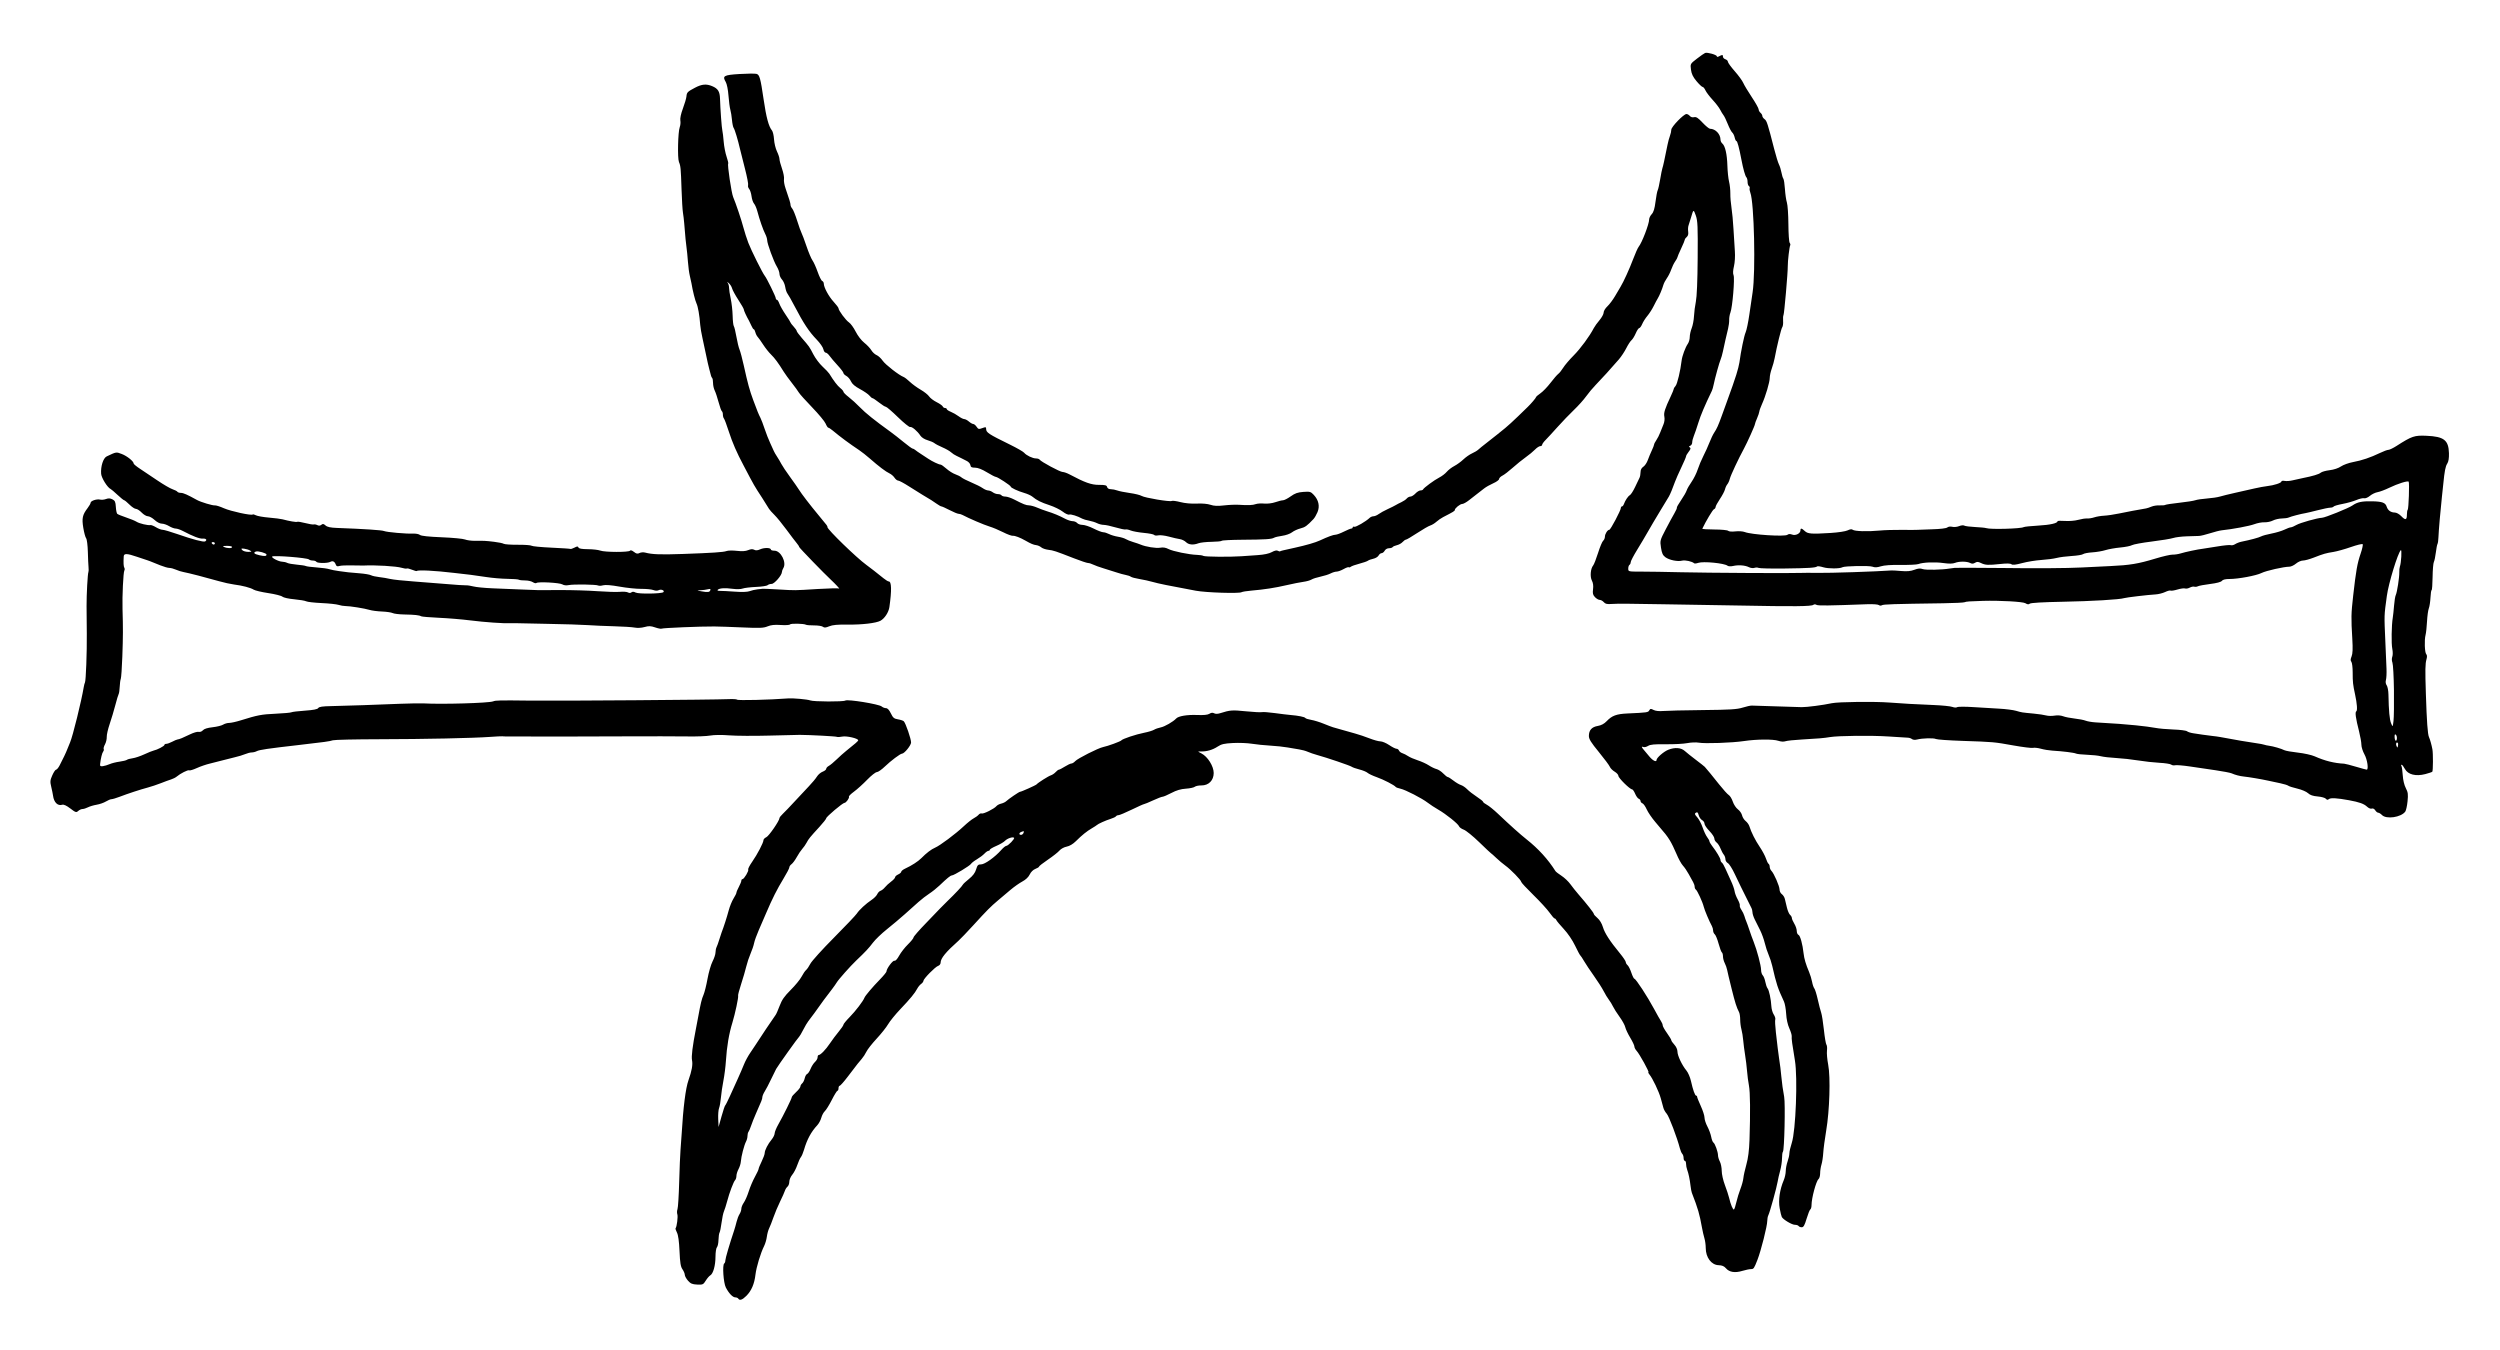 <?xml version="1.0" encoding="UTF-8" standalone="no"?>
<!-- Created with Inkscape (http://www.inkscape.org/) -->
<svg
   xmlns:svg="http://www.w3.org/2000/svg"
   xmlns="http://www.w3.org/2000/svg"
   version="1.0"
   width="500"
   height="270"
   id="svg2">
  <defs
     id="defs4" />
  <g
     id="layer1">
    <path
       d="M 147.653,259.721 C 147.569,259.586 147.305,259.475 147.066,259.475 C 146.545,259.475 145.784,258.685 145.171,257.507 C 144.686,256.575 144.442,252.946 144.847,252.695 C 144.969,252.62 145.069,252.346 145.069,252.088 C 145.069,251.689 145.927,248.763 146.833,246.067 C 146.969,245.661 147.188,244.886 147.319,244.345 C 147.45,243.804 147.717,243.116 147.912,242.816 C 148.108,242.516 148.268,242.035 148.268,241.747 C 148.268,241.459 148.49,240.911 148.761,240.53 C 149.032,240.149 149.475,239.135 149.745,238.278 C 150.015,237.42 150.568,236.119 150.974,235.387 C 151.38,234.655 151.715,233.936 151.72,233.788 C 151.724,233.641 152,232.967 152.333,232.29 C 152.665,231.613 152.939,230.861 152.94,230.617 C 152.943,230.051 153.586,228.796 154.33,227.904 C 154.649,227.522 154.919,226.968 154.93,226.674 C 154.941,226.38 155.265,225.586 155.651,224.909 C 156.663,223.13 158.355,219.708 158.355,219.438 C 158.355,219.311 158.742,218.854 159.216,218.423 C 159.689,217.992 160.077,217.49 160.077,217.307 C 160.077,217.124 160.236,216.842 160.43,216.681 C 160.624,216.52 160.856,216.056 160.945,215.65 C 161.034,215.244 161.254,214.856 161.434,214.787 C 161.614,214.718 161.924,214.255 162.123,213.758 C 162.321,213.261 162.718,212.643 163.003,212.386 C 163.288,212.128 163.521,211.713 163.521,211.463 C 163.521,211.213 163.615,211.009 163.729,211.009 C 164.105,211.009 165.155,209.923 165.991,208.672 C 166.442,207.995 167.234,206.936 167.75,206.319 C 168.265,205.701 168.688,205.08 168.688,204.938 C 168.688,204.796 169.255,204.103 169.949,203.398 C 171.107,202.221 172.647,200.204 172.892,199.541 C 173.041,199.138 174.533,197.379 176.007,195.87 C 176.717,195.142 177.298,194.429 177.298,194.285 C 177.298,193.739 178.568,192.028 178.884,192.149 C 179.084,192.226 179.451,191.83 179.837,191.124 C 180.183,190.492 180.971,189.481 181.589,188.877 C 182.206,188.274 182.711,187.645 182.711,187.48 C 182.711,187.314 183.845,186.014 185.232,184.591 C 186.619,183.167 187.876,181.859 188.025,181.683 C 188.174,181.507 188.838,180.842 189.501,180.205 C 191.033,178.732 192.452,177.217 192.577,176.92 C 192.631,176.793 193.18,176.283 193.798,175.787 C 194.58,175.159 195.013,174.579 195.223,173.88 C 195.483,173.013 195.618,172.876 196.22,172.876 C 196.961,172.876 198.988,171.427 200.261,169.985 C 200.649,169.545 201.094,169.182 201.249,169.179 C 201.633,169.169 203.005,167.748 202.814,167.557 C 202.563,167.306 201.454,167.682 200.985,168.176 C 200.744,168.429 199.966,168.884 199.256,169.187 C 198.545,169.49 197.964,169.835 197.964,169.954 C 197.964,170.073 197.838,170.17 197.685,170.17 C 197.531,170.17 197.171,170.42 196.885,170.727 C 196.599,171.033 195.922,171.543 195.381,171.859 C 194.84,172.176 194.31,172.587 194.203,172.773 C 193.989,173.147 190.77,175.09 190.365,175.09 C 190.093,175.09 189.434,175.627 187.878,177.118 C 187.349,177.624 186.441,178.346 185.859,178.723 C 185.278,179.099 184.309,179.848 183.706,180.386 C 183.104,180.923 181.868,182.028 180.96,182.84 C 180.052,183.652 178.442,185.007 177.381,185.852 C 176.321,186.697 175.066,187.902 174.592,188.53 C 173.741,189.659 173.103,190.34 171.24,192.11 C 170.082,193.21 167.685,195.91 167.339,196.504 C 167.201,196.741 166.805,197.307 166.459,197.76 C 164.802,199.931 164.355,200.529 164.013,201.036 C 163.572,201.689 162.202,203.554 161.657,204.244 C 161.443,204.514 160.986,205.289 160.64,205.966 C 160.295,206.642 159.939,207.251 159.85,207.319 C 159.621,207.492 155.588,213.142 155.229,213.793 C 155.065,214.088 154.593,215.05 154.178,215.93 C 153.764,216.809 153.213,217.861 152.955,218.267 C 152.697,218.673 152.478,219.195 152.468,219.427 C 152.45,219.841 152.357,220.081 151.143,222.818 C 150.813,223.562 150.396,224.614 150.216,225.155 C 150.036,225.697 149.801,226.245 149.694,226.373 C 149.586,226.502 149.498,226.869 149.498,227.189 C 149.498,227.509 149.367,228.013 149.207,228.308 C 148.836,228.996 148.229,231.333 148.173,232.29 C 148.15,232.696 147.94,233.382 147.707,233.815 C 147.474,234.248 147.284,234.863 147.284,235.181 C 147.284,235.499 147.171,235.872 147.033,236.01 C 146.711,236.331 145.879,238.541 145.421,240.286 C 145.226,241.03 144.944,241.916 144.795,242.254 C 144.645,242.592 144.427,243.623 144.309,244.545 C 144.191,245.467 144.012,246.353 143.91,246.513 C 143.809,246.674 143.714,247.336 143.698,247.984 C 143.683,248.633 143.543,249.291 143.386,249.448 C 143.229,249.605 143.1,250.457 143.098,251.344 C 143.094,253.124 142.635,254.752 142.046,255.082 C 141.835,255.2 141.431,255.672 141.147,256.131 C 140.664,256.913 140.553,256.963 139.433,256.913 C 138.453,256.869 138.12,256.728 137.601,256.138 C 137.252,255.741 136.963,255.212 136.959,254.962 C 136.954,254.712 136.745,254.214 136.493,253.855 C 136.131,253.338 136.007,252.58 135.903,250.224 C 135.814,248.233 135.643,247 135.386,246.503 C 135.175,246.095 135.053,245.71 135.115,245.648 C 135.364,245.399 135.628,243.306 135.467,242.857 C 135.372,242.593 135.386,242.132 135.498,241.832 C 135.61,241.533 135.762,239.097 135.836,236.42 C 135.909,233.742 136.03,230.832 136.104,229.953 C 136.177,229.073 136.277,227.689 136.325,226.877 C 136.649,221.418 137.125,217.654 137.693,216.053 C 138.37,214.145 138.586,212.928 138.404,212.042 C 138.251,211.293 138.509,209.203 139.169,205.843 C 139.316,205.098 139.536,203.936 139.659,203.259 C 140.134,200.647 140.344,199.785 140.707,198.954 C 140.914,198.48 141.273,197.041 141.505,195.756 C 141.736,194.47 142.19,192.905 142.514,192.278 C 142.837,191.651 143.101,190.847 143.101,190.491 C 143.101,190.136 143.198,189.652 143.317,189.417 C 143.436,189.182 143.665,188.547 143.825,188.006 C 143.986,187.465 144.204,186.801 144.308,186.53 C 144.761,185.36 145.369,183.471 145.734,182.102 C 145.95,181.29 146.387,180.213 146.705,179.708 C 147.023,179.203 147.284,178.677 147.284,178.538 C 147.284,178.4 147.505,177.873 147.776,177.368 C 148.046,176.864 148.268,176.31 148.268,176.139 C 148.268,175.968 148.369,175.828 148.494,175.828 C 148.813,175.828 149.807,174.16 149.644,173.897 C 149.57,173.777 149.926,173.083 150.436,172.355 C 151.467,170.881 152.696,168.527 152.696,168.025 C 152.696,167.846 152.953,167.582 153.266,167.439 C 153.791,167.2 155.894,164.141 155.894,163.617 C 155.894,163.493 156.199,163.106 156.571,162.757 C 156.943,162.409 158.001,161.305 158.921,160.304 C 159.841,159.303 161.126,157.93 161.776,157.253 C 162.426,156.577 163.151,155.705 163.388,155.316 C 163.625,154.926 164.14,154.487 164.531,154.339 C 164.923,154.191 165.243,153.932 165.243,153.764 C 165.243,153.595 165.476,153.333 165.761,153.18 C 166.045,153.028 166.752,152.443 167.332,151.88 C 167.912,151.317 168.758,150.56 169.213,150.198 C 171.13,148.671 171.64,148.22 171.64,148.053 C 171.64,147.678 169.3,147.138 168.448,147.317 C 167.977,147.415 167.501,147.44 167.39,147.371 C 167.214,147.262 162.074,146.987 159.954,146.973 C 159.548,146.97 156.78,147.036 153.803,147.12 C 150.826,147.203 147.251,147.182 145.858,147.073 C 144.359,146.955 142.804,146.971 142.045,147.11 C 141.341,147.24 139.325,147.32 137.566,147.287 C 135.807,147.255 129.662,147.249 123.912,147.274 C 118.161,147.3 112.902,147.316 112.226,147.31 C 111.549,147.304 108.837,147.3 106.198,147.3 C 100.795,147.301 100.898,147.302 100.478,147.257 C 100.309,147.239 99.229,147.292 98.079,147.376 C 94.647,147.625 84.989,147.829 75.814,147.847 C 71.079,147.856 66.927,147.949 66.589,148.054 C 65.85,148.283 64.983,148.403 59.7,149.009 C 53.537,149.715 51.859,149.962 51.345,150.237 C 51.087,150.375 50.636,150.488 50.343,150.488 C 50.05,150.488 49.462,150.639 49.035,150.823 C 48.609,151.007 47.651,151.296 46.907,151.465 C 46.163,151.634 45.056,151.913 44.447,152.086 C 43.838,152.259 42.738,152.539 42.003,152.709 C 41.267,152.878 40.079,153.286 39.361,153.614 C 38.644,153.943 37.953,154.147 37.826,154.069 C 37.597,153.927 36.076,154.695 35.316,155.335 C 35.098,155.519 34.6,155.768 34.209,155.889 C 33.818,156.01 32.89,156.35 32.146,156.645 C 31.401,156.939 30.239,157.327 29.562,157.506 C 28.078,157.9 25.583,158.719 23.899,159.364 C 23.22,159.624 22.5,159.837 22.3,159.838 C 22.1,159.838 21.594,160.047 21.177,160.301 C 20.76,160.556 19.93,160.845 19.332,160.944 C 18.734,161.044 17.946,161.278 17.581,161.465 C 17.216,161.652 16.726,161.805 16.493,161.805 C 16.261,161.805 15.878,161.978 15.644,162.19 C 15.253,162.545 15.123,162.504 14.058,161.691 C 13.299,161.111 12.742,160.856 12.445,160.95 C 11.548,161.235 10.783,160.48 10.609,159.138 C 10.568,158.821 10.406,158.027 10.249,157.373 C 9.998,156.328 10.024,156.049 10.462,155.058 C 10.736,154.439 11.076,153.932 11.218,153.932 C 11.36,153.932 11.671,153.563 11.908,153.112 C 12.551,151.893 13.247,150.43 13.448,149.873 C 13.546,149.602 13.803,148.97 14.02,148.469 C 14.556,147.229 16.276,140.26 16.756,137.381 C 16.819,137.006 16.924,136.613 16.989,136.508 C 17.181,136.197 17.398,130.466 17.359,126.747 C 17.339,124.852 17.318,122.362 17.313,121.211 C 17.302,118.903 17.531,114.704 17.685,114.396 C 17.739,114.288 17.749,113.868 17.707,113.462 C 17.666,113.056 17.604,111.661 17.57,110.363 C 17.535,109.064 17.382,107.846 17.228,107.656 C 17.074,107.467 16.819,106.532 16.661,105.579 C 16.341,103.653 16.491,102.963 17.524,101.609 C 17.853,101.177 18.122,100.704 18.122,100.556 C 18.122,100.173 19.355,99.755 20.002,99.917 C 20.303,99.993 20.843,99.942 21.203,99.805 C 21.675,99.626 22.031,99.643 22.478,99.866 C 22.993,100.124 23.109,100.377 23.167,101.368 C 23.205,102.024 23.332,102.652 23.447,102.763 C 23.563,102.875 24.362,103.202 25.222,103.49 C 26.082,103.777 27.023,104.165 27.313,104.352 C 27.858,104.703 29.587,105.115 30.099,105.016 C 30.258,104.986 30.757,105.184 31.206,105.458 C 31.655,105.732 32.245,105.957 32.517,105.957 C 32.789,105.958 34.118,106.345 35.469,106.817 C 38.499,107.877 40.729,108.464 41.025,108.281 C 41.488,107.995 41.223,107.674 40.565,107.724 C 39.922,107.773 38.607,107.27 36.541,106.183 C 36.049,105.924 35.415,105.712 35.132,105.712 C 34.849,105.712 34.255,105.491 33.812,105.221 C 33.369,104.951 32.714,104.729 32.356,104.729 C 31.974,104.728 31.38,104.424 30.916,103.99 C 30.481,103.584 29.881,103.252 29.582,103.252 C 29.284,103.252 28.721,102.92 28.332,102.514 C 27.943,102.108 27.428,101.776 27.187,101.776 C 26.947,101.776 26.362,101.388 25.889,100.915 C 25.415,100.441 24.941,100.052 24.835,100.049 C 24.729,100.047 24.127,99.562 23.496,98.97 C 22.866,98.379 22.253,97.855 22.134,97.806 C 21.515,97.55 20.294,95.603 20.228,94.766 C 20.11,93.29 20.645,91.611 21.337,91.282 C 23.291,90.355 23.221,90.366 24.366,90.803 C 25.42,91.206 26.733,92.263 26.733,92.709 C 26.733,92.828 27.314,93.307 28.025,93.773 C 28.735,94.239 30.294,95.284 31.49,96.095 C 32.685,96.906 34.04,97.693 34.5,97.845 C 34.96,97.997 35.401,98.224 35.478,98.349 C 35.556,98.475 35.873,98.577 36.183,98.577 C 36.674,98.577 37.475,98.932 39.413,100.006 C 40.165,100.423 42.559,101.142 42.985,101.079 C 43.195,101.048 44.013,101.308 44.801,101.657 C 46.171,102.262 50.286,103.153 50.54,102.899 C 50.607,102.832 50.896,102.904 51.183,103.059 C 51.47,103.215 52.645,103.422 53.796,103.52 C 54.946,103.618 56.163,103.773 56.502,103.864 C 57.862,104.233 59.273,104.471 59.449,104.362 C 59.552,104.298 60.277,104.413 61.061,104.617 C 61.845,104.821 62.606,104.945 62.754,104.891 C 62.901,104.838 63.222,104.898 63.468,105.024 C 63.766,105.178 64.033,105.156 64.272,104.957 C 64.557,104.721 64.727,104.748 65.105,105.09 C 65.448,105.401 66.082,105.539 67.376,105.587 C 72.84,105.789 76.363,106.02 76.798,106.204 C 77.361,106.441 81.25,106.785 82.668,106.722 C 83.19,106.699 83.784,106.818 83.987,106.987 C 84.229,107.188 85.733,107.349 88.328,107.454 C 90.511,107.542 92.611,107.74 92.995,107.895 C 93.378,108.049 94.264,108.17 94.963,108.163 C 96.881,108.144 97.091,108.155 98.817,108.36 C 99.697,108.464 100.566,108.644 100.749,108.76 C 100.932,108.875 102.2,108.962 103.568,108.952 C 104.935,108.943 106.17,109.031 106.311,109.148 C 106.453,109.266 108.229,109.437 110.258,109.53 C 112.287,109.623 114.011,109.737 114.088,109.784 C 114.166,109.831 114.531,109.713 114.899,109.522 C 115.448,109.237 115.592,109.233 115.694,109.499 C 115.78,109.724 116.359,109.828 117.589,109.837 C 118.563,109.844 119.672,109.971 120.053,110.118 C 120.933,110.459 125.797,110.474 126.005,110.136 C 126.1,109.983 126.402,110.076 126.784,110.377 C 127.276,110.763 127.512,110.812 127.897,110.606 C 128.166,110.462 128.68,110.423 129.039,110.519 C 130.439,110.891 132.085,110.951 136.582,110.793 C 142.451,110.587 144.711,110.437 145.276,110.216 C 145.593,110.091 146.532,110.07 147.362,110.168 C 148.408,110.291 149.107,110.248 149.637,110.026 C 150.171,109.804 150.535,109.782 150.843,109.954 C 151.155,110.128 151.51,110.1 152.052,109.857 C 152.866,109.493 154.172,109.526 154.172,109.911 C 154.172,110.037 154.496,110.14 154.892,110.14 C 156.162,110.14 157.366,112.501 156.667,113.621 C 156.513,113.868 156.386,114.216 156.386,114.394 C 156.386,115.041 154.882,116.783 154.323,116.783 C 154.024,116.783 153.663,116.898 153.523,117.039 C 153.382,117.18 152.336,117.336 151.198,117.386 C 150.06,117.436 148.852,117.583 148.514,117.714 C 148.161,117.849 147.317,117.871 146.535,117.764 C 144.986,117.552 143.884,117.624 143.548,117.96 C 143.405,118.103 143.581,118.185 144.009,118.177 C 144.389,118.17 145.722,118.239 146.97,118.331 C 148.411,118.437 149.489,118.401 149.922,118.232 C 150.298,118.086 150.992,117.925 151.466,117.874 C 151.94,117.822 152.438,117.768 152.573,117.752 C 152.708,117.737 154.148,117.801 155.771,117.896 C 159.203,118.095 158.624,118.102 163.633,117.795 C 165.792,117.663 167.675,117.622 167.816,117.705 C 168.057,117.847 167.028,116.739 166.238,116.008 C 164.805,114.68 159.831,109.542 159.831,109.389 C 159.831,109.284 159.611,108.94 159.342,108.624 C 159.073,108.308 158.149,107.094 157.289,105.926 C 156.429,104.758 155.348,103.434 154.887,102.985 C 154.426,102.535 153.939,101.989 153.803,101.77 C 152.763,100.087 151.993,98.875 151.482,98.115 C 151.153,97.625 150.479,96.449 149.984,95.502 C 149.49,94.555 148.907,93.448 148.69,93.042 C 147.385,90.605 146.476,88.518 145.786,86.374 C 145.355,85.035 144.907,83.834 144.79,83.705 C 144.673,83.577 144.577,83.224 144.577,82.92 C 144.577,82.617 144.484,82.311 144.371,82.241 C 144.257,82.171 143.964,81.362 143.72,80.443 C 143.476,79.524 143.126,78.474 142.943,78.108 C 142.759,77.743 142.609,77.069 142.609,76.612 C 142.609,76.154 142.532,75.702 142.438,75.608 C 142.344,75.514 142.238,75.302 142.202,75.137 C 142.166,74.972 142.013,74.393 141.863,73.852 C 141.712,73.311 141.423,72.038 141.221,71.023 C 141.018,70.008 140.688,68.458 140.486,67.579 C 140.284,66.699 140.087,65.537 140.047,64.995 C 139.906,63.085 139.596,61.298 139.3,60.69 C 139.034,60.144 138.524,58.103 138.293,56.657 C 138.247,56.372 138.099,55.696 137.963,55.155 C 137.828,54.613 137.657,53.34 137.584,52.325 C 137.51,51.311 137.391,50.093 137.319,49.619 C 137.195,48.807 137.052,47.319 136.841,44.638 C 136.79,43.996 136.676,43.045 136.589,42.526 C 136.501,42.006 136.375,39.93 136.309,37.912 C 136.168,33.602 136.131,33.21 135.79,32.396 C 135.474,31.64 135.593,26.369 135.947,25.437 C 136.086,25.071 136.142,24.467 136.07,24.095 C 135.989,23.681 136.189,22.748 136.583,21.696 C 136.938,20.749 137.255,19.668 137.288,19.295 C 137.361,18.47 137.489,18.34 139.017,17.534 C 140.367,16.822 141.266,16.742 142.433,17.229 C 143.587,17.712 143.958,18.297 144.001,19.706 C 144.068,21.909 144.341,25.616 144.472,26.124 C 144.543,26.395 144.662,27.391 144.738,28.338 C 144.814,29.285 145.075,30.634 145.317,31.335 C 145.56,32.037 145.705,32.664 145.64,32.73 C 145.444,32.925 146.289,38.611 146.632,39.409 C 147.161,40.641 148.288,43.994 148.698,45.56 C 148.911,46.372 149.345,47.722 149.663,48.562 C 150.227,50.047 152.516,54.637 152.963,55.179 C 153.35,55.647 155.154,59.322 155.155,59.645 C 155.156,59.814 155.256,59.952 155.378,59.952 C 155.5,59.952 155.72,60.296 155.867,60.716 C 156.013,61.137 156.578,62.132 157.121,62.928 C 157.664,63.724 158.109,64.436 158.109,64.511 C 158.109,64.586 158.385,64.946 158.724,65.311 C 159.062,65.676 159.339,66.074 159.339,66.196 C 159.339,66.317 159.783,66.927 160.325,67.551 C 161.865,69.321 161.879,69.342 162.66,70.856 C 163.066,71.643 163.896,72.748 164.505,73.312 C 165.114,73.875 165.723,74.516 165.858,74.736 C 166.757,76.196 167.51,77.179 168.056,77.609 C 168.403,77.882 168.688,78.219 168.688,78.357 C 168.688,78.495 169.158,78.968 169.733,79.407 C 170.308,79.846 171.332,80.78 172.009,81.482 C 173.1,82.614 174.909,84.064 178.134,86.389 C 178.689,86.789 179.857,87.702 180.729,88.419 C 181.601,89.135 182.408,89.721 182.523,89.721 C 182.638,89.721 182.865,89.838 183.029,89.981 C 183.192,90.125 183.706,90.484 184.171,90.781 C 184.636,91.077 185.3,91.514 185.647,91.751 C 186.421,92.279 187.772,92.919 188.115,92.919 C 188.254,92.919 188.783,93.289 189.291,93.742 C 189.799,94.194 190.595,94.694 191.059,94.852 C 191.524,95.01 192.078,95.293 192.29,95.481 C 192.501,95.669 193.394,96.123 194.274,96.49 C 195.153,96.857 196.167,97.366 196.526,97.621 C 196.885,97.877 197.383,98.089 197.633,98.093 C 197.883,98.097 198.302,98.264 198.565,98.462 C 198.827,98.661 199.291,98.823 199.596,98.823 C 199.9,98.823 200.218,98.934 200.301,99.069 C 200.385,99.205 200.735,99.315 201.079,99.315 C 201.423,99.315 202.219,99.581 202.848,99.907 C 204.704,100.866 205.197,101.059 205.841,101.077 C 206.177,101.087 206.895,101.288 207.436,101.524 C 207.977,101.76 208.863,102.088 209.404,102.254 C 210.673,102.642 211.881,103.141 213.02,103.75 C 213.52,104.017 214.199,104.236 214.528,104.236 C 214.856,104.236 215.263,104.402 215.432,104.605 C 215.6,104.808 216.084,104.975 216.507,104.977 C 216.93,104.979 217.929,105.311 218.726,105.715 C 219.523,106.119 220.387,106.45 220.645,106.45 C 220.903,106.45 221.429,106.613 221.815,106.812 C 222.2,107.011 222.997,107.25 223.586,107.343 C 224.175,107.435 224.879,107.648 225.149,107.814 C 225.42,107.981 226.084,108.248 226.626,108.408 C 227.167,108.568 227.831,108.794 228.102,108.91 C 229.149,109.36 231.229,109.693 232.038,109.542 C 232.618,109.433 233.139,109.515 233.692,109.803 C 234.572,110.262 237.853,110.933 239.419,110.975 C 239.96,110.99 240.529,111.083 240.683,111.183 C 240.965,111.367 245.999,111.411 248.275,111.25 C 248.952,111.202 250.412,111.101 251.52,111.025 C 252.835,110.935 253.827,110.723 254.375,110.415 C 254.892,110.125 255.342,110.022 255.547,110.149 C 255.729,110.262 255.947,110.312 256.031,110.26 C 256.191,110.161 256.418,110.106 258.977,109.544 C 261.221,109.051 263.082,108.51 263.987,108.088 C 265.567,107.35 266.677,106.942 267.106,106.942 C 267.349,106.942 268.099,106.665 268.772,106.327 C 269.446,105.989 270.119,105.712 270.269,105.712 C 270.418,105.712 270.54,105.605 270.54,105.474 C 270.54,105.343 270.683,105.29 270.857,105.357 C 271.152,105.47 273.199,104.28 273.941,103.565 C 274.119,103.393 274.464,103.252 274.707,103.252 C 274.95,103.252 275.412,103.055 275.735,102.815 C 276.058,102.575 276.875,102.125 277.552,101.816 C 278.229,101.506 278.948,101.147 279.151,101.017 C 279.354,100.888 279.861,100.624 280.278,100.432 C 280.694,100.239 281.179,99.909 281.353,99.699 C 281.528,99.488 281.86,99.315 282.091,99.315 C 282.321,99.315 282.77,99.039 283.087,98.7 C 283.405,98.362 283.858,98.085 284.094,98.085 C 284.33,98.085 284.559,98 284.605,97.897 C 284.748,97.567 286.865,96.008 287.843,95.512 C 288.361,95.249 289.037,94.735 289.345,94.369 C 289.654,94.002 290.337,93.478 290.863,93.202 C 291.39,92.927 292.204,92.335 292.672,91.888 C 293.141,91.44 293.919,90.896 294.402,90.679 C 294.886,90.462 295.444,90.129 295.642,89.938 C 295.841,89.747 296.612,89.122 297.357,88.548 C 298.101,87.974 299.042,87.232 299.448,86.899 C 299.854,86.566 300.573,85.984 301.047,85.606 C 301.521,85.228 302.683,84.166 303.63,83.245 C 304.577,82.325 305.432,81.495 305.529,81.402 C 306.201,80.758 307.198,79.587 307.199,79.441 C 307.2,79.344 307.597,78.995 308.081,78.665 C 308.566,78.335 309.474,77.394 310.1,76.574 C 310.726,75.753 311.427,74.944 311.658,74.775 C 311.889,74.606 312.332,74.052 312.644,73.545 C 312.955,73.037 313.892,71.937 314.726,71.1 C 316.096,69.725 317.936,67.225 318.766,65.611 C 318.94,65.272 319.453,64.56 319.906,64.029 C 320.358,63.497 320.729,62.814 320.729,62.512 C 320.729,62.209 321.066,61.648 321.478,61.265 C 321.89,60.881 322.581,59.958 323.015,59.214 C 323.449,58.47 323.939,57.639 324.103,57.369 C 324.725,56.347 325.863,53.85 326.626,51.833 C 327.061,50.683 327.555,49.576 327.722,49.373 C 328.387,48.567 329.831,44.804 329.831,43.876 C 329.831,43.602 330.063,43.131 330.345,42.831 C 330.713,42.439 330.928,41.736 331.101,40.355 C 331.234,39.293 331.432,38.256 331.539,38.049 C 331.647,37.843 331.872,36.846 332.039,35.835 C 332.206,34.824 332.406,33.831 332.483,33.628 C 332.612,33.291 332.908,31.937 333.504,28.953 C 333.626,28.344 333.846,27.535 333.993,27.154 C 334.14,26.773 334.26,26.228 334.26,25.943 C 334.26,25.363 336.734,22.803 337.294,22.803 C 337.487,22.803 337.788,22.976 337.963,23.188 C 338.158,23.422 338.494,23.52 338.824,23.437 C 339.244,23.331 339.621,23.575 340.512,24.528 C 341.144,25.203 341.817,25.755 342.008,25.755 C 343.084,25.755 344.101,26.821 344.101,27.951 C 344.101,28.198 344.266,28.538 344.468,28.706 C 345.033,29.175 345.411,30.834 345.478,33.136 C 345.511,34.286 345.662,35.725 345.813,36.334 C 345.964,36.943 346.078,38.011 346.067,38.707 C 346.055,39.404 346.159,40.677 346.297,41.537 C 346.435,42.396 346.615,44.317 346.696,45.806 C 346.778,47.294 346.902,49.287 346.973,50.234 C 347.048,51.238 346.972,52.494 346.792,53.245 C 346.592,54.08 346.564,54.714 346.71,55.043 C 346.981,55.649 346.496,61.445 346.085,62.505 C 345.935,62.894 345.822,63.558 345.836,63.981 C 345.849,64.404 345.75,65.192 345.616,65.734 C 345.316,66.947 344.891,68.818 344.583,70.285 C 344.455,70.894 344.25,71.613 344.128,71.884 C 343.873,72.447 342.986,75.649 342.732,76.919 C 342.639,77.389 342.48,77.942 342.38,78.15 C 340.946,81.121 340.136,83.032 339.668,84.554 C 339.355,85.569 338.951,86.748 338.771,87.175 C 338.59,87.601 338.442,88.186 338.442,88.474 C 338.442,88.762 338.267,89.065 338.053,89.148 C 337.761,89.259 337.74,89.344 337.966,89.485 C 338.193,89.625 338.136,89.843 337.741,90.345 C 337.45,90.714 337.212,91.128 337.212,91.263 C 337.212,91.399 336.782,92.408 336.256,93.506 C 335.731,94.604 335.164,95.89 334.997,96.363 C 334.57,97.577 334.029,98.882 333.772,99.315 C 333.653,99.518 332.855,100.836 332,102.243 C 331.146,103.649 330.059,105.489 329.585,106.332 C 329.112,107.174 328.143,108.806 327.433,109.958 C 326.722,111.111 326.141,112.226 326.141,112.436 C 326.141,112.646 326.03,112.886 325.895,112.97 C 325.76,113.053 325.649,113.392 325.649,113.722 C 325.649,114.322 325.654,114.323 328.294,114.322 C 329.748,114.322 333.319,114.38 336.228,114.451 C 341.438,114.578 358.776,114.674 360.215,114.583 C 360.621,114.557 362.116,114.555 363.536,114.578 C 365.984,114.618 375.118,114.315 378.298,114.089 C 378.501,114.075 379.385,114.127 380.262,114.204 C 381.408,114.305 382.144,114.236 382.872,113.958 C 383.615,113.674 384.056,113.635 384.519,113.811 C 385.122,114.04 388.413,113.973 389.984,113.699 C 390.39,113.628 390.832,113.57 390.968,113.57 C 391.103,113.57 392.432,113.565 393.92,113.558 C 395.408,113.552 398.342,113.571 400.44,113.601 C 406.853,113.693 413.463,113.65 416.308,113.497 C 417.796,113.418 420.398,113.29 422.089,113.214 C 425.953,113.04 427.669,112.754 431.069,111.72 C 432.558,111.267 434.112,110.909 434.524,110.924 C 434.935,110.938 435.655,110.831 436.123,110.685 C 437.055,110.393 439.568,109.863 440.541,109.752 C 440.879,109.714 442.204,109.506 443.484,109.29 C 444.764,109.074 445.97,108.958 446.163,109.033 C 446.357,109.107 446.748,109.015 447.034,108.829 C 447.319,108.643 447.885,108.423 448.291,108.341 C 450.093,107.978 451.774,107.524 452.227,107.279 C 452.498,107.132 453.439,106.875 454.318,106.707 C 455.198,106.539 456.353,106.191 456.886,105.934 C 457.419,105.676 457.994,105.466 458.164,105.466 C 458.334,105.466 458.839,105.252 459.286,104.991 C 460.027,104.559 463.517,103.578 464.405,103.552 C 465.005,103.535 469.718,101.633 470.475,101.103 C 471.465,100.41 472.391,100.213 474.448,100.26 C 476.467,100.306 477.084,100.537 477.34,101.344 C 477.571,102.07 478.156,102.496 478.936,102.506 C 479.306,102.51 479.855,102.815 480.265,103.243 C 481.088,104.101 481.381,104.014 481.381,102.909 C 481.381,102.466 481.455,102.029 481.546,101.939 C 481.732,101.752 481.908,96.62 481.738,96.344 C 481.582,96.092 479.561,96.726 477.813,97.573 C 477.001,97.967 475.966,98.354 475.513,98.432 C 475.06,98.511 474.371,98.843 473.982,99.17 C 473.585,99.504 473.08,99.714 472.831,99.649 C 472.586,99.585 471.891,99.744 471.286,100.002 C 470.682,100.26 469.438,100.611 468.523,100.783 C 467.608,100.954 466.799,101.192 466.725,101.312 C 466.651,101.432 466.348,101.531 466.051,101.533 C 465.755,101.535 464.627,101.765 463.544,102.044 C 462.462,102.322 461.354,102.585 461.084,102.627 C 460.223,102.76 458.146,103.303 457.752,103.497 C 457.543,103.6 456.915,103.691 456.355,103.698 C 455.796,103.706 454.995,103.89 454.576,104.107 C 454.157,104.324 453.401,104.482 452.897,104.459 C 452.393,104.435 451.483,104.605 450.874,104.835 C 449.905,105.202 446.547,105.833 444.354,106.06 C 443.948,106.102 442.897,106.368 442.017,106.651 C 441.138,106.934 440.141,107.176 439.803,107.188 C 439.465,107.2 438.358,107.234 437.343,107.265 C 436.328,107.296 435.11,107.447 434.637,107.602 C 434.163,107.757 432.226,108.075 430.331,108.31 C 428.437,108.545 426.665,108.87 426.395,109.033 C 426.124,109.196 425.072,109.406 424.058,109.5 C 423.043,109.594 421.714,109.829 421.105,110.022 C 420.497,110.216 419.307,110.418 418.463,110.471 C 417.618,110.525 416.788,110.684 416.617,110.825 C 416.447,110.966 415.422,111.135 414.34,111.199 C 413.257,111.264 411.902,111.44 411.329,111.59 C 410.756,111.741 409.384,111.922 408.28,111.994 C 407.177,112.066 405.447,112.346 404.437,112.617 C 403.128,112.968 402.511,113.035 402.289,112.85 C 402.08,112.677 401.335,112.66 400.039,112.8 C 397.64,113.059 397.057,113.029 396.177,112.599 C 395.624,112.328 395.385,112.32 395.003,112.558 C 394.663,112.771 394.387,112.785 394.051,112.605 C 393.404,112.259 391.85,112.241 391.019,112.57 C 390.544,112.758 389.826,112.771 388.682,112.61 C 386.955,112.366 384.604,112.463 383.653,112.817 C 383.346,112.931 381.767,113.005 380.143,112.982 C 378.258,112.954 376.82,113.056 376.167,113.264 C 375.425,113.5 374.961,113.52 374.479,113.337 C 373.852,113.098 368.891,113.194 368.473,113.452 C 367.986,113.753 365.671,113.759 364.685,113.462 C 364.078,113.279 363.513,113.198 363.429,113.282 C 363.16,113.551 361.797,113.638 356.894,113.702 C 354.255,113.736 351.93,113.682 351.727,113.582 C 351.524,113.482 351.144,113.478 350.881,113.574 C 350.619,113.669 350.12,113.605 349.772,113.431 C 349.001,113.047 347.698,112.95 346.612,113.198 C 346.154,113.302 345.673,113.279 345.505,113.144 C 344.873,112.636 340.641,112.226 339.64,112.575 C 339.275,112.702 338.909,112.74 338.828,112.658 C 338.462,112.293 337.01,111.971 336.428,112.127 C 335.542,112.364 333.843,112.015 333.065,111.435 C 332.559,111.058 332.366,110.636 332.197,109.525 C 331.983,108.126 332.001,108.059 333.146,105.86 C 333.788,104.629 334.571,103.183 334.886,102.649 C 335.2,102.114 335.419,101.613 335.371,101.536 C 335.323,101.458 335.702,100.786 336.214,100.042 C 336.725,99.298 337.228,98.421 337.332,98.094 C 337.436,97.766 337.877,96.992 338.312,96.374 C 338.747,95.755 339.299,94.642 339.54,93.9 C 339.781,93.157 340.293,91.941 340.676,91.197 C 341.06,90.453 341.606,89.244 341.889,88.511 C 342.172,87.777 342.596,86.892 342.831,86.542 C 343.355,85.761 343.654,85.1 344.34,83.201 C 344.633,82.389 345.074,81.171 345.32,80.495 C 346.441,77.411 346.776,76.453 347.254,74.959 C 347.536,74.08 347.818,72.973 347.881,72.499 C 348.185,70.224 348.824,67.134 349.126,66.472 C 349.312,66.066 349.647,64.46 349.87,62.904 C 350.094,61.348 350.386,59.355 350.52,58.476 C 351.146,54.367 350.832,40.506 350.069,38.548 C 349.938,38.21 349.875,37.805 349.931,37.648 C 349.986,37.491 349.915,37.291 349.772,37.203 C 349.63,37.115 349.513,36.74 349.513,36.369 C 349.513,35.998 349.409,35.589 349.281,35.461 C 349.039,35.217 348.637,33.791 348.277,31.906 C 347.825,29.532 347.472,28.215 347.286,28.215 C 347.179,28.215 347.021,27.891 346.934,27.494 C 346.847,27.098 346.627,26.65 346.447,26.5 C 346.266,26.35 345.868,25.596 345.562,24.823 C 345.256,24.05 344.871,23.252 344.706,23.049 C 344.541,22.846 344.236,22.343 344.027,21.931 C 343.819,21.519 343.141,20.633 342.52,19.963 C 341.9,19.292 341.255,18.439 341.087,18.067 C 340.92,17.695 340.667,17.39 340.525,17.39 C 340.384,17.39 339.835,16.872 339.306,16.238 C 338.594,15.387 338.304,14.784 338.194,13.928 C 338.045,12.771 338.045,12.771 339.374,11.743 C 340.105,11.177 340.847,10.659 341.023,10.592 C 341.469,10.42 343.363,10.959 343.363,11.258 C 343.363,11.418 343.529,11.414 343.839,11.248 C 344.47,10.911 344.593,10.927 344.593,11.346 C 344.593,11.54 344.814,11.769 345.085,11.855 C 345.355,11.941 345.577,12.163 345.577,12.348 C 345.577,12.533 346.192,13.384 346.944,14.238 C 347.696,15.092 348.462,16.144 348.647,16.575 C 348.832,17.006 349.6,18.286 350.355,19.421 C 351.11,20.555 351.727,21.656 351.727,21.867 C 351.727,22.078 351.893,22.388 352.096,22.557 C 352.299,22.725 352.465,23.009 352.465,23.188 C 352.465,23.367 352.668,23.658 352.915,23.834 C 353.354,24.148 353.544,24.74 354.842,29.814 C 355.189,31.168 355.616,32.555 355.793,32.898 C 355.969,33.241 356.193,33.961 356.29,34.497 C 356.387,35.034 356.557,35.589 356.668,35.73 C 356.779,35.871 356.923,36.812 356.988,37.821 C 357.053,38.83 357.23,40.043 357.381,40.516 C 357.532,40.99 357.666,42.927 357.678,44.822 C 357.69,46.716 357.805,48.4 357.933,48.563 C 358.061,48.726 358.111,48.949 358.044,49.058 C 357.885,49.315 357.541,52.231 357.557,53.186 C 357.578,54.463 356.853,62.77 356.699,63.02 C 356.618,63.152 356.582,63.683 356.619,64.202 C 356.657,64.72 356.582,65.276 356.452,65.439 C 356.238,65.708 355.371,69.237 354.93,71.638 C 354.831,72.179 354.569,73.12 354.349,73.729 C 354.129,74.338 353.949,75.168 353.949,75.574 C 353.949,76.423 353.11,79.256 352.393,80.829 C 352.124,81.419 351.887,82.083 351.866,82.305 C 351.845,82.527 351.64,83.138 351.409,83.662 C 351.178,84.186 350.989,84.709 350.989,84.825 C 350.989,85.082 349.442,88.53 348.792,89.721 C 347.714,91.696 346.137,95.061 345.967,95.748 C 345.867,96.154 345.642,96.652 345.468,96.855 C 345.293,97.058 345.082,97.516 344.997,97.873 C 344.913,98.229 344.455,99.098 343.98,99.804 C 343.505,100.51 343.117,101.23 343.117,101.405 C 343.117,101.58 342.97,101.779 342.791,101.848 C 342.543,101.943 341.157,104.259 340.463,105.74 C 340.424,105.823 341.514,105.895 342.885,105.899 C 344.274,105.903 345.491,106.02 345.634,106.163 C 345.783,106.312 346.387,106.36 347.078,106.278 C 347.732,106.201 348.575,106.259 348.951,106.408 C 350.304,106.943 356.991,107.372 357.492,106.956 C 357.711,106.774 358.019,106.762 358.433,106.919 C 359.127,107.183 360.092,106.687 360.092,106.067 C 360.092,105.582 360.333,105.621 360.956,106.206 C 361.564,106.778 362.267,106.831 366.12,106.592 C 367.652,106.497 369.135,106.27 369.539,106.069 C 370.005,105.836 370.351,105.795 370.537,105.949 C 370.911,106.259 373.526,106.343 375.837,106.118 C 376.852,106.019 378.9,105.954 380.389,105.973 C 381.877,105.992 383.206,105.991 383.341,105.97 C 383.476,105.95 384.828,105.9 386.346,105.86 C 388.021,105.816 389.243,105.672 389.459,105.493 C 389.665,105.322 390.083,105.266 390.457,105.36 C 390.811,105.449 391.424,105.388 391.819,105.224 C 392.214,105.06 392.681,105.015 392.857,105.124 C 393.033,105.233 394.008,105.36 395.024,105.406 C 396.041,105.453 397.038,105.551 397.241,105.625 C 398.048,105.917 404.204,105.75 404.745,105.421 C 404.881,105.339 406.178,105.204 407.629,105.121 C 410.044,104.983 411.511,104.651 411.511,104.242 C 411.511,104.154 412.178,104.13 412.993,104.189 C 413.823,104.249 414.988,104.153 415.637,103.971 C 416.275,103.793 417.07,103.669 417.405,103.697 C 417.739,103.724 418.392,103.622 418.855,103.469 C 419.319,103.316 420.209,103.167 420.832,103.138 C 421.456,103.109 422.797,102.911 423.812,102.699 C 425.363,102.374 427.687,101.936 429.224,101.681 C 429.427,101.647 429.914,101.485 430.306,101.321 C 430.698,101.156 431.423,101.046 431.917,101.075 C 432.411,101.104 432.923,101.062 433.054,100.98 C 433.185,100.899 434.453,100.706 435.871,100.55 C 437.29,100.395 438.727,100.169 439.065,100.047 C 439.403,99.925 440.455,99.769 441.402,99.7 C 442.349,99.631 443.512,99.456 443.985,99.312 C 444.459,99.168 445.843,98.828 447.061,98.556 C 448.278,98.285 449.994,97.897 450.874,97.693 C 451.753,97.49 452.916,97.277 453.457,97.219 C 454.776,97.079 456.286,96.586 456.286,96.295 C 456.286,96.166 456.572,96.114 456.921,96.181 C 457.27,96.248 457.962,96.203 458.459,96.08 C 458.955,95.958 459.86,95.758 460.469,95.636 C 462.616,95.205 463.787,94.855 464.156,94.533 C 464.361,94.354 465.16,94.132 465.933,94.039 C 466.775,93.938 467.681,93.636 468.198,93.286 C 468.672,92.965 469.755,92.573 470.607,92.416 C 472.373,92.089 474.105,91.503 475.988,90.595 C 476.704,90.249 477.469,89.967 477.688,89.967 C 477.907,89.967 478.634,89.617 479.303,89.189 C 482.395,87.212 482.875,87.049 485.306,87.156 C 488.795,87.308 489.719,88.027 489.791,90.642 C 489.818,91.639 489.705,92.329 489.449,92.72 C 489.089,93.269 488.91,94.196 488.651,96.855 C 488.591,97.464 488.473,98.571 488.389,99.315 C 488.125,101.632 487.725,106.275 487.689,107.434 C 487.67,108.043 487.585,108.652 487.5,108.787 C 487.416,108.923 487.266,109.698 487.168,110.509 C 487.07,111.321 486.891,112.17 486.771,112.395 C 486.651,112.62 486.537,113.976 486.518,115.408 C 486.499,116.841 486.413,118.013 486.327,118.013 C 486.241,118.013 486.137,118.69 486.096,119.517 C 486.055,120.344 485.906,121.313 485.764,121.67 C 485.623,122.026 485.461,123.204 485.405,124.287 C 485.349,125.369 485.217,126.587 485.112,126.993 C 484.847,128.013 484.94,130.528 485.255,130.843 C 485.42,131.007 485.438,131.37 485.304,131.836 C 485.039,132.759 485.019,133.884 485.176,138.802 C 485.352,144.315 485.533,146.84 485.793,147.413 C 486.018,147.907 486.312,148.956 486.483,149.873 C 486.636,150.689 486.619,154.189 486.461,154.346 C 486.38,154.427 485.747,154.64 485.054,154.82 C 483.158,155.312 481.591,154.917 480.987,153.796 C 480.736,153.329 480.439,152.948 480.326,152.948 C 480.214,152.948 480.196,153.069 480.288,153.217 C 480.379,153.365 480.497,154.194 480.55,155.058 C 480.608,156.01 480.848,157.018 481.161,157.618 C 481.6,158.461 481.652,158.853 481.509,160.267 C 481.417,161.181 481.212,162.105 481.054,162.321 C 480.207,163.474 477.256,163.905 476.389,163.001 C 476.147,162.749 475.814,162.543 475.649,162.543 C 475.484,162.543 475.212,162.325 475.045,162.058 C 474.862,161.764 474.591,161.631 474.359,161.72 C 474.139,161.804 473.733,161.64 473.412,161.338 C 472.793,160.757 471.873,160.427 469.818,160.049 C 467.4,159.605 466.126,159.532 465.784,159.815 C 465.538,160.019 465.382,160.002 465.171,159.747 C 465.015,159.559 464.279,159.354 463.537,159.293 C 462.588,159.214 462.014,159.018 461.604,158.633 C 461.282,158.33 460.325,157.923 459.469,157.723 C 458.615,157.524 457.799,157.263 457.655,157.144 C 457.511,157.025 456.785,156.802 456.04,156.647 C 455.296,156.493 454.189,156.256 453.58,156.122 C 452.255,155.829 449.807,155.415 448.783,155.31 C 447.951,155.225 447.051,154.99 446.323,154.667 C 446.052,154.547 444.613,154.27 443.124,154.051 C 441.636,153.832 439.311,153.489 437.958,153.29 C 436.605,153.091 435.282,152.983 435.018,153.051 C 434.755,153.118 434.402,153.059 434.234,152.92 C 434.066,152.781 433.008,152.618 431.884,152.56 C 430.759,152.501 428.843,152.288 427.625,152.088 C 426.407,151.887 424.438,151.669 423.249,151.604 C 422.06,151.539 420.677,151.38 420.174,151.249 C 419.671,151.119 418.43,150.985 417.415,150.952 C 416.4,150.918 415.404,150.811 415.2,150.713 C 414.82,150.531 412.534,150.247 410.457,150.125 C 409.811,150.087 408.789,149.918 408.188,149.749 C 407.586,149.581 406.873,149.501 406.603,149.572 C 406.333,149.642 404.586,149.428 402.722,149.096 C 398.734,148.385 398.776,148.389 392.474,148.176 C 389.784,148.085 387.404,147.917 387.184,147.802 C 386.741,147.569 384.455,147.632 383.399,147.906 C 383.008,148.008 382.586,147.971 382.404,147.821 C 382.23,147.677 381.872,147.551 381.608,147.541 C 381.343,147.531 379.577,147.421 377.683,147.295 C 374.274,147.069 367.659,147.138 365.997,147.418 C 364.782,147.622 363.573,147.726 360.391,147.899 C 358.864,147.982 357.37,148.141 357.07,148.252 C 356.744,148.372 356.178,148.336 355.664,148.161 C 354.629,147.809 351.316,147.835 348.775,148.215 C 346.421,148.567 340.982,148.759 339.747,148.533 C 339.226,148.438 338.193,148.479 337.452,148.624 C 336.711,148.77 334.777,148.871 333.153,148.85 C 330.913,148.821 330.062,148.899 329.627,149.176 C 329.312,149.377 328.897,149.481 328.704,149.407 C 328.255,149.235 328.262,149.396 328.729,149.934 C 328.934,150.171 329.444,150.78 329.861,151.287 C 330.559,152.136 331.308,152.505 331.308,152 C 331.308,151.562 332.748,150.31 333.668,149.947 C 334.992,149.426 336.22,149.521 336.966,150.202 C 337.304,150.511 338.301,151.307 339.18,151.971 C 340.06,152.636 340.858,153.266 340.954,153.371 C 341.406,153.867 342.498,155.201 343.831,156.884 C 344.634,157.899 345.5,158.855 345.754,159.009 C 346.009,159.162 346.372,159.756 346.561,160.329 C 346.75,160.902 347.21,161.596 347.583,161.872 C 347.956,162.147 348.33,162.687 348.414,163.07 C 348.498,163.453 348.82,163.966 349.13,164.21 C 349.44,164.453 349.776,164.925 349.878,165.258 C 350.241,166.444 351.047,168.046 351.964,169.405 C 352.476,170.164 353.028,171.198 353.19,171.704 C 353.353,172.209 353.588,172.686 353.714,172.764 C 353.839,172.841 353.942,173.112 353.942,173.365 C 353.942,173.618 354.095,173.978 354.282,174.166 C 354.799,174.682 355.91,177.24 355.91,177.913 C 355.91,178.239 356.114,178.651 356.363,178.828 C 356.613,179.005 356.883,179.426 356.964,179.764 C 357.044,180.103 357.235,180.898 357.388,181.532 C 357.54,182.165 357.823,182.815 358.017,182.976 C 358.211,183.137 358.37,183.419 358.37,183.602 C 358.37,183.785 358.591,184.297 358.861,184.74 C 359.131,185.183 359.353,185.839 359.353,186.196 C 359.354,186.554 359.509,186.906 359.699,186.979 C 360.043,187.111 360.527,188.869 360.718,190.679 C 360.829,191.724 361.175,192.895 361.819,194.403 C 362.05,194.944 362.319,195.83 362.418,196.371 C 362.516,196.912 362.716,197.499 362.861,197.676 C 363.007,197.852 363.317,198.849 363.55,199.89 C 363.783,200.931 364.09,202.115 364.233,202.521 C 364.375,202.927 364.622,204.477 364.78,205.966 C 364.938,207.454 365.166,208.795 365.288,208.946 C 365.41,209.097 365.457,209.633 365.393,210.137 C 365.328,210.641 365.439,211.902 365.638,212.938 C 366.123,215.459 365.922,222.101 365.237,226.139 C 364.962,227.763 364.698,229.756 364.65,230.568 C 364.603,231.38 364.443,232.431 364.296,232.903 C 364.149,233.376 364.028,234.165 364.028,234.657 C 364.028,235.149 363.881,235.674 363.7,235.824 C 363.224,236.219 362.306,239.636 362.306,241.013 C 362.306,241.409 362.199,241.799 362.068,241.88 C 361.937,241.961 361.6,242.798 361.319,243.74 C 360.921,245.079 360.707,245.452 360.342,245.452 C 360.085,245.452 359.807,245.341 359.723,245.206 C 359.639,245.071 359.306,244.96 358.981,244.96 C 358.384,244.96 356.661,243.936 356.362,243.404 C 356.273,243.244 356.079,242.449 355.932,241.637 C 355.643,240.043 355.957,237.884 356.746,236.05 C 356.963,235.547 357.145,234.716 357.151,234.205 C 357.157,233.693 357.321,232.831 357.516,232.29 C 357.711,231.749 357.872,231.02 357.874,230.67 C 357.876,230.32 358.093,229.378 358.357,228.576 C 359.153,226.15 359.558,215.545 358.986,212.116 C 358.428,208.78 358.286,207.704 358.343,207.264 C 358.374,207.031 358.158,206.311 357.864,205.665 C 357.534,204.94 357.291,203.829 357.232,202.767 C 357.178,201.82 356.981,200.713 356.792,200.307 C 355.522,197.567 355.294,196.875 354.446,193.173 C 354.291,192.496 353.964,191.5 353.721,190.958 C 353.477,190.417 353.134,189.365 352.958,188.621 C 352.782,187.877 352.361,186.715 352.022,186.038 C 351.683,185.361 351.201,184.398 350.952,183.898 C 350.702,183.398 350.497,182.76 350.497,182.48 C 350.497,182.201 350.391,181.78 350.261,181.545 C 350.131,181.31 349.704,180.453 349.311,179.641 C 348.918,178.83 348.423,177.833 348.211,177.427 C 347.998,177.021 347.428,175.834 346.943,174.789 C 346.457,173.744 345.841,172.771 345.573,172.627 C 345.304,172.484 345.085,172.13 345.085,171.841 C 345.085,171.552 344.937,171.141 344.756,170.927 C 344.576,170.713 344.277,170.151 344.092,169.678 C 343.908,169.204 343.557,168.672 343.314,168.495 C 343.07,168.318 342.871,167.958 342.871,167.696 C 342.871,167.433 342.428,166.762 341.887,166.204 C 341.345,165.646 340.902,164.986 340.902,164.736 C 340.902,164.487 340.683,164.165 340.416,164.022 C 340.148,163.879 339.844,163.436 339.739,163.037 C 339.593,162.479 339.466,162.365 339.185,162.539 C 338.877,162.73 338.918,162.874 339.443,163.454 C 339.785,163.832 340.272,164.751 340.524,165.495 C 340.776,166.239 341.186,167.112 341.435,167.435 C 341.683,167.758 341.887,168.128 341.887,168.257 C 341.887,168.387 342.114,168.787 342.392,169.147 C 343.307,170.332 344.101,171.662 344.101,172.011 C 344.101,172.2 344.221,172.429 344.367,172.519 C 344.514,172.61 344.835,173.154 345.082,173.729 C 345.328,174.304 345.821,175.391 346.178,176.145 C 346.534,176.898 346.866,177.832 346.915,178.22 C 346.964,178.607 347.242,179.347 347.532,179.864 C 347.822,180.381 348.015,180.93 347.96,181.084 C 347.906,181.238 348.052,181.64 348.286,181.979 C 348.519,182.317 348.787,182.87 348.881,183.209 C 348.975,183.547 349.15,184.045 349.27,184.316 C 349.39,184.586 349.665,185.353 349.882,186.02 C 350.098,186.686 350.479,187.738 350.728,188.357 C 351.389,190 352.219,193.138 352.219,193.995 C 352.219,194.403 352.368,194.886 352.551,195.068 C 352.733,195.25 352.964,195.839 353.065,196.377 C 353.165,196.915 353.367,197.499 353.513,197.676 C 353.817,198.044 354.2,199.853 354.277,201.291 C 354.306,201.833 354.522,202.564 354.757,202.917 C 354.991,203.27 355.124,203.713 355.052,203.901 C 354.979,204.09 355.035,205.24 355.176,206.458 C 355.316,207.676 355.483,209.115 355.546,209.656 C 355.609,210.197 355.727,211.083 355.808,211.624 C 356.068,213.357 356.124,213.809 356.267,215.314 C 356.4,216.713 356.579,217.994 356.834,219.374 C 357.086,220.737 356.875,230.05 356.586,230.341 C 356.485,230.443 356.402,231.038 356.402,231.662 C 356.402,232.287 356.234,233.403 356.03,234.143 C 355.825,234.883 355.597,235.876 355.524,236.349 C 355.355,237.442 353.959,242.483 353.668,243.05 C 353.548,243.285 353.45,243.802 353.45,244.199 C 353.45,245.196 352.199,250.152 351.489,251.972 C 350.81,253.709 350.735,253.817 350.195,253.82 C 349.888,253.821 349.105,253.983 348.456,254.18 C 346.999,254.622 345.858,254.441 345.194,253.661 C 344.83,253.234 344.417,253.059 343.718,253.038 C 342.273,252.994 341.148,251.487 341.148,249.595 C 341.148,249.006 341.031,248.137 340.887,247.665 C 340.743,247.192 340.526,246.252 340.405,245.575 C 339.902,242.772 339.606,241.751 338.37,238.564 C 338.292,238.361 338.176,237.752 338.114,237.21 C 337.96,235.879 337.709,234.671 337.437,233.957 C 337.313,233.631 337.212,233.095 337.212,232.766 C 337.212,232.437 337.101,232.167 336.966,232.167 C 336.831,232.167 336.72,231.912 336.72,231.601 C 336.72,231.29 336.601,230.916 336.455,230.77 C 336.309,230.624 336.094,230.132 335.978,229.675 C 335.438,227.564 333.803,223.254 333.352,222.756 C 333.077,222.452 332.776,221.926 332.683,221.588 C 332.591,221.25 332.355,220.388 332.158,219.673 C 331.784,218.311 330.502,215.62 329.876,214.884 C 329.674,214.647 329.589,214.453 329.688,214.453 C 329.92,214.453 327.896,210.783 327.321,210.163 C 327.078,209.901 326.879,209.513 326.879,209.302 C 326.878,209.091 326.503,208.296 326.044,207.535 C 325.585,206.774 325.139,205.829 325.052,205.433 C 324.965,205.038 324.455,204.11 323.917,203.372 C 323.38,202.633 322.785,201.697 322.595,201.291 C 322.405,200.885 322.033,200.276 321.769,199.938 C 321.505,199.6 321.037,198.828 320.729,198.222 C 320.422,197.617 319.549,196.25 318.789,195.184 C 318.029,194.119 317.142,192.788 316.817,192.226 C 316.493,191.664 316.151,191.149 316.059,191.081 C 315.966,191.014 315.492,190.128 315.006,189.113 C 314.486,188.026 313.563,186.668 312.76,185.806 C 312.01,185.002 311.341,184.2 311.273,184.023 C 311.205,183.846 311.054,183.701 310.937,183.701 C 310.821,183.701 310.359,183.175 309.912,182.532 C 309.465,181.889 308.007,180.297 306.672,178.994 C 305.337,177.69 304.245,176.513 304.245,176.377 C 304.245,176.045 302.116,173.861 301.061,173.11 C 300.595,172.778 299.78,172.092 299.248,171.584 C 298.717,171.077 298.249,170.662 298.208,170.662 C 298.168,170.662 297.107,169.665 295.852,168.446 C 294.597,167.227 293.205,166.098 292.758,165.937 C 292.312,165.775 291.885,165.471 291.809,165.262 C 291.63,164.761 289.196,162.81 287.639,161.918 C 286.962,161.53 286.021,160.913 285.548,160.546 C 284.398,159.655 281.092,157.955 280.083,157.736 C 279.638,157.64 279.219,157.486 279.151,157.395 C 278.88,157.031 276.715,155.913 275.356,155.435 C 274.563,155.157 273.735,154.766 273.516,154.568 C 273.297,154.37 272.565,154.068 271.89,153.897 C 271.215,153.727 270.523,153.484 270.352,153.357 C 270.029,153.119 265.35,151.527 263.406,150.994 C 262.797,150.827 261.966,150.542 261.561,150.36 C 261.155,150.178 260.38,149.963 259.838,149.883 C 259.297,149.802 258.245,149.625 257.501,149.489 C 256.757,149.352 255.207,149.188 254.057,149.124 C 252.907,149.061 251.246,148.891 250.367,148.749 C 249.487,148.606 247.794,148.54 246.604,148.602 C 244.831,148.694 244.274,148.825 243.519,149.324 C 242.537,149.975 241.338,150.322 240.187,150.292 C 239.478,150.273 239.478,150.273 240.293,150.688 C 241.536,151.321 242.74,153.245 242.74,154.598 C 242.74,156.084 241.725,157.106 240.269,157.086 C 239.732,157.078 239.138,157.201 238.949,157.358 C 238.76,157.515 237.958,157.685 237.167,157.736 C 236.169,157.801 235.287,158.061 234.289,158.587 C 233.497,159.004 232.702,159.345 232.522,159.345 C 232.342,159.345 231.478,159.677 230.601,160.083 C 229.724,160.489 228.918,160.821 228.811,160.821 C 228.704,160.821 227.592,161.319 226.341,161.928 C 225.089,162.537 223.9,163.035 223.699,163.035 C 223.498,163.035 223.27,163.138 223.192,163.263 C 223.115,163.388 222.638,163.618 222.132,163.774 C 221.172,164.069 219.58,164.783 219.368,165.014 C 219.3,165.088 218.857,165.374 218.384,165.65 C 217.357,166.248 216.404,167.017 215.165,168.247 C 214.593,168.814 213.908,169.218 213.335,169.326 C 212.824,169.422 212.187,169.768 211.895,170.108 C 211.608,170.444 210.57,171.263 209.589,171.928 C 208.608,172.593 207.805,173.22 207.805,173.321 C 207.805,173.423 207.476,173.63 207.074,173.782 C 206.637,173.947 206.184,174.392 205.945,174.893 C 205.695,175.418 205.149,175.94 204.479,176.295 C 203.892,176.607 202.823,177.359 202.103,177.967 C 201.383,178.575 200.249,179.533 199.583,180.095 C 198.091,181.356 197.445,182.007 194.643,185.074 C 193.425,186.406 192.113,187.778 191.727,188.121 C 189.16,190.402 188.123,191.671 188.123,192.532 C 188.123,192.8 187.904,193.086 187.633,193.172 C 187.047,193.358 184.692,195.754 184.684,196.172 C 184.681,196.334 184.475,196.611 184.226,196.787 C 183.977,196.964 183.628,197.386 183.451,197.724 C 182.98,198.626 182.07,199.731 180.061,201.844 C 179.078,202.878 177.98,204.228 177.622,204.845 C 177.264,205.461 176.229,206.764 175.322,207.739 C 174.416,208.714 173.498,209.883 173.283,210.336 C 173.068,210.788 172.638,211.447 172.328,211.798 C 171.736,212.468 171.695,212.52 169.519,215.376 C 168.772,216.357 168.057,217.16 167.932,217.16 C 167.806,217.16 167.703,217.381 167.703,217.652 C 167.703,217.922 167.612,218.144 167.499,218.144 C 167.387,218.144 166.877,218.968 166.366,219.975 C 165.854,220.982 165.226,221.996 164.97,222.228 C 164.713,222.46 164.395,223.053 164.262,223.544 C 164.13,224.036 163.771,224.707 163.465,225.036 C 162.225,226.367 161.405,227.882 160.803,229.953 C 160.626,230.562 160.343,231.226 160.174,231.429 C 160.005,231.632 159.679,232.351 159.449,233.028 C 159.22,233.705 158.769,234.571 158.447,234.954 C 158.126,235.336 157.863,235.959 157.863,236.338 C 157.863,236.717 157.701,237.161 157.503,237.326 C 157.305,237.49 157.07,237.863 156.979,238.155 C 156.889,238.447 156.456,239.416 156.018,240.308 C 155.58,241.2 154.98,242.627 154.685,243.48 C 154.39,244.332 154.003,245.319 153.825,245.672 C 153.648,246.024 153.443,246.777 153.37,247.344 C 153.298,247.911 153.055,248.741 152.831,249.189 C 152.117,250.617 151.274,253.4 151.094,254.924 C 150.875,256.789 150.289,258.154 149.273,259.171 C 148.462,259.981 147.926,260.164 147.653,259.721 z M 347.269,240.445 C 347.434,239.709 347.801,238.513 348.083,237.789 C 348.366,237.065 348.633,236.085 348.676,235.611 C 348.719,235.138 348.988,233.92 349.274,232.905 C 349.63,231.641 349.827,230.091 349.899,227.985 C 350.086,222.548 350.042,218.4 349.784,217.087 C 349.646,216.383 349.478,215.087 349.41,214.207 C 349.342,213.328 349.167,211.889 349.021,211.009 C 348.875,210.13 348.706,208.813 348.644,208.083 C 348.583,207.353 348.422,206.356 348.286,205.869 C 348.151,205.381 348.039,204.51 348.038,203.933 C 348.038,203.356 347.939,202.692 347.82,202.457 C 347.298,201.432 347.041,200.62 346.317,197.724 C 345.894,196.033 345.492,194.344 345.425,193.972 C 345.357,193.599 345.142,192.99 344.948,192.619 C 344.754,192.247 344.595,191.645 344.594,191.28 C 344.593,190.916 344.495,190.558 344.375,190.484 C 344.255,190.41 343.962,189.628 343.723,188.747 C 343.485,187.866 343.14,187.02 342.957,186.869 C 342.774,186.717 342.625,186.383 342.625,186.128 C 342.625,185.872 342.518,185.47 342.388,185.235 C 341.869,184.296 340.924,182.059 340.753,181.364 C 340.515,180.391 339.457,178.09 339.164,177.909 C 339.038,177.831 338.933,177.58 338.931,177.351 C 338.929,177.122 338.79,176.701 338.623,176.415 C 338.456,176.129 338.058,175.409 337.739,174.816 C 337.419,174.222 336.898,173.459 336.58,173.119 C 336.263,172.779 335.681,171.722 335.289,170.77 C 334.896,169.818 334.298,168.601 333.96,168.065 C 333.328,167.064 333.194,166.894 331.062,164.399 C 330.373,163.593 329.599,162.457 329.341,161.874 C 329.083,161.292 328.701,160.749 328.491,160.669 C 328.281,160.588 328.109,160.38 328.109,160.206 C 328.109,160.032 327.947,159.827 327.748,159.751 C 327.549,159.674 327.223,159.22 327.023,158.74 C 326.822,158.261 326.547,157.869 326.411,157.869 C 325.983,157.869 323.681,155.6 323.681,155.179 C 323.681,154.957 323.342,154.576 322.928,154.332 C 322.514,154.087 322.08,153.648 321.964,153.356 C 321.847,153.064 320.857,151.734 319.764,150.401 C 318.204,148.499 317.776,147.81 317.776,147.196 C 317.776,146.04 318.35,145.393 319.554,145.189 C 320.257,145.07 320.839,144.759 321.339,144.233 C 322.399,143.121 323.289,142.793 325.526,142.692 C 329.457,142.514 329.621,142.49 329.855,142.072 C 330.054,141.718 330.167,141.707 330.711,141.989 C 331.103,142.192 331.819,142.271 332.615,142.199 C 333.317,142.135 336.88,142.052 340.533,142.015 C 346.013,141.959 347.413,141.872 348.529,141.521 C 349.273,141.287 350.104,141.105 350.374,141.118 C 351.21,141.157 359.427,141.414 360.338,141.43 C 361.348,141.448 364.609,141.021 366.366,140.642 C 367.661,140.362 374.999,140.28 377.929,140.512 C 380.364,140.705 383.099,140.858 386.692,141.003 C 388.4,141.071 390.102,141.243 390.474,141.384 C 390.847,141.526 391.275,141.549 391.428,141.435 C 391.581,141.322 393.034,141.315 394.658,141.42 C 396.282,141.525 398.635,141.667 399.888,141.735 C 401.141,141.804 402.636,141.996 403.21,142.162 C 404.372,142.5 404.299,142.489 406.77,142.723 C 407.748,142.816 408.861,142.982 409.243,143.092 C 409.626,143.202 410.375,143.216 410.909,143.125 C 411.481,143.026 412.182,143.077 412.618,143.248 C 413.024,143.407 414.058,143.613 414.916,143.706 C 415.775,143.799 416.771,143.993 417.13,144.137 C 417.49,144.281 418.393,144.434 419.137,144.478 C 423.466,144.732 424.684,144.82 427.133,145.061 C 428.621,145.207 430.393,145.438 431.069,145.575 C 431.746,145.711 433.374,145.858 434.687,145.902 C 436,145.945 437.223,146.104 437.405,146.255 C 437.587,146.406 438.174,146.59 438.708,146.662 C 439.243,146.735 440.067,146.859 440.541,146.938 C 441.015,147.017 441.845,147.126 442.386,147.179 C 442.927,147.232 443.702,147.339 444.108,147.417 C 446.736,147.92 449.918,148.463 451.366,148.658 C 451.975,148.739 452.639,148.867 452.842,148.942 C 453.045,149.016 453.488,149.111 453.826,149.153 C 454.629,149.252 456.289,149.734 456.86,150.035 C 457.108,150.165 458.326,150.384 459.566,150.521 C 460.807,150.658 462.32,150.992 462.929,151.263 C 464.984,152.177 466.851,152.644 468.834,152.738 C 469.037,152.747 470.094,153.02 471.183,153.344 C 472.273,153.667 473.242,153.932 473.336,153.932 C 473.759,153.932 473.464,151.903 472.893,150.88 C 472.555,150.274 472.278,149.402 472.278,148.942 C 472.278,148.483 472.069,147.286 471.815,146.283 C 471.145,143.647 470.976,142.442 471.253,142.271 C 471.511,142.112 471.413,140.727 471.013,138.885 C 470.592,136.954 470.533,136.408 470.536,134.511 C 470.537,133.505 470.418,132.536 470.271,132.359 C 470.077,132.125 470.089,131.831 470.314,131.288 C 470.538,130.748 470.579,129.769 470.461,127.782 C 470.207,123.512 470.221,122.805 470.637,119.12 C 471.202,114.117 471.456,112.681 472.117,110.755 C 472.442,109.808 472.629,108.946 472.533,108.839 C 472.436,108.733 471.371,108.991 470.165,109.414 C 468.959,109.836 467.403,110.272 466.706,110.382 C 465.161,110.627 464.7,110.76 462.764,111.516 C 461.929,111.842 460.949,112.109 460.585,112.109 C 460.222,112.109 459.596,112.385 459.194,112.724 C 458.792,113.062 458.197,113.339 457.872,113.339 C 456.769,113.339 453.216,114.143 452.307,114.599 C 451.252,115.128 447.661,115.799 445.887,115.799 C 445.076,115.799 444.561,115.925 444.381,116.168 C 444.209,116.402 443.346,116.633 442.039,116.796 C 440.901,116.938 439.794,117.144 439.579,117.254 C 439.364,117.364 439.039,117.401 438.856,117.336 C 438.674,117.271 438.266,117.356 437.95,117.525 C 437.634,117.694 437.213,117.77 437.014,117.694 C 436.815,117.617 436.131,117.712 435.493,117.904 C 434.855,118.096 434.237,118.193 434.119,118.12 C 434.001,118.047 433.505,118.176 433.018,118.408 C 432.531,118.639 431.672,118.853 431.109,118.883 C 429.676,118.961 425.233,119.485 424.834,119.623 C 424.018,119.906 418.294,120.245 412.551,120.351 C 408.587,120.424 406.162,120.564 405.959,120.732 C 405.726,120.926 405.484,120.901 405.069,120.642 C 404.578,120.336 399.97,120.079 396.626,120.172 C 394.023,120.244 393.146,120.308 392.936,120.441 C 392.801,120.526 390.863,120.622 388.631,120.654 C 378.527,120.798 376.679,120.857 376.38,121.049 C 376.203,121.163 375.93,121.146 375.765,121.011 C 375.602,120.878 374.583,120.802 373.5,120.843 C 365.622,121.139 363.612,121.164 363.297,120.969 C 363.088,120.841 362.828,120.839 362.676,120.965 C 362.287,121.288 358.856,121.32 347.791,121.105 C 342.311,120.998 335.447,120.884 332.538,120.851 C 329.628,120.818 326.418,120.77 325.403,120.745 C 324.388,120.72 323.015,120.741 322.352,120.792 C 321.41,120.864 321.062,120.786 320.76,120.433 C 320.547,120.184 320.181,119.981 319.946,119.981 C 319.71,119.981 319.282,119.732 318.995,119.428 C 318.573,118.98 318.499,118.676 318.61,117.844 C 318.7,117.167 318.621,116.576 318.38,116.121 C 317.971,115.351 318.107,113.718 318.632,113.093 C 318.802,112.89 319.245,111.759 319.615,110.579 C 319.986,109.4 320.443,108.307 320.632,108.15 C 320.82,107.994 320.978,107.63 320.983,107.343 C 320.991,106.774 321.511,105.958 321.864,105.958 C 322.114,105.958 324.173,102.063 324.173,101.591 C 324.173,101.422 324.271,101.284 324.39,101.284 C 324.51,101.284 324.678,101.09 324.763,100.853 C 325.043,100.08 325.605,99.236 325.983,99.025 C 326.186,98.912 326.652,98.183 327.018,97.406 C 327.385,96.63 327.78,95.802 327.897,95.567 C 328.014,95.332 328.109,94.819 328.109,94.427 C 328.109,93.959 328.3,93.589 328.663,93.351 C 328.967,93.151 329.369,92.557 329.555,92.031 C 329.742,91.504 330.102,90.638 330.355,90.105 C 330.608,89.572 330.816,89.036 330.816,88.913 C 330.816,88.79 331.018,88.396 331.265,88.036 C 331.512,87.677 331.857,86.996 332.032,86.522 C 332.206,86.049 332.502,85.313 332.689,84.888 C 332.889,84.431 332.965,83.798 332.873,83.34 C 332.716,82.555 332.953,81.801 334.16,79.24 C 334.486,78.55 334.752,77.895 334.752,77.783 C 334.752,77.672 334.918,77.398 335.121,77.173 C 335.452,76.808 336.099,74.091 336.322,72.13 C 336.427,71.209 337.074,69.458 337.573,68.745 C 337.781,68.449 337.95,67.847 337.95,67.406 C 337.95,66.965 338.126,66.165 338.341,65.628 C 338.556,65.091 338.762,64.009 338.799,63.224 C 338.836,62.439 339.004,61.133 339.173,60.321 C 339.369,59.379 339.5,56.221 339.534,51.587 C 339.581,45.305 339.532,44.169 339.171,43.131 C 338.716,41.824 338.678,41.838 338.214,43.469 C 338.041,44.078 337.815,44.797 337.712,45.068 C 337.609,45.338 337.575,45.898 337.636,46.312 C 337.708,46.807 337.613,47.175 337.356,47.388 C 337.142,47.566 336.966,47.808 336.966,47.926 C 336.966,48.045 336.634,48.845 336.228,49.704 C 335.822,50.563 335.49,51.349 335.49,51.45 C 335.49,51.551 335.284,51.928 335.031,52.287 C 334.779,52.647 334.422,53.383 334.237,53.925 C 334.053,54.466 333.663,55.241 333.371,55.647 C 333.079,56.053 332.764,56.661 332.67,57 C 332.451,57.784 331.847,59.228 331.537,59.706 C 331.405,59.909 331.045,60.587 330.736,61.212 C 330.427,61.837 329.859,62.723 329.474,63.18 C 329.088,63.637 328.622,64.371 328.438,64.811 C 328.253,65.251 327.99,65.611 327.851,65.611 C 327.713,65.611 327.397,66.083 327.15,66.66 C 326.903,67.237 326.518,67.86 326.294,68.046 C 326.071,68.231 325.607,68.943 325.263,69.626 C 324.92,70.31 324.254,71.319 323.783,71.869 C 322.416,73.465 320.198,75.908 319.111,77.014 C 318.56,77.575 317.71,78.593 317.222,79.275 C 316.734,79.957 315.635,81.181 314.78,81.996 C 313.925,82.811 312.45,84.345 311.503,85.405 C 310.556,86.464 309.476,87.637 309.104,88.01 C 308.732,88.383 308.428,88.81 308.428,88.958 C 308.428,89.107 308.255,89.229 308.045,89.229 C 307.834,89.229 307.364,89.539 306.999,89.917 C 306.635,90.296 305.795,90.988 305.134,91.455 C 304.472,91.922 303.31,92.861 302.55,93.542 C 301.791,94.224 300.866,94.934 300.493,95.122 C 300.121,95.309 299.817,95.616 299.817,95.804 C 299.817,95.991 299.291,96.376 298.648,96.658 C 298.006,96.94 297.186,97.405 296.827,97.69 C 296.468,97.975 295.859,98.448 295.474,98.74 C 295.089,99.033 294.343,99.614 293.817,100.032 C 293.291,100.45 292.675,100.792 292.449,100.792 C 292.014,100.792 290.96,101.649 290.96,102.003 C 290.96,102.196 290.673,102.371 288.623,103.426 C 288.217,103.635 287.608,104.056 287.27,104.362 C 286.931,104.668 286.382,105.001 286.048,105.103 C 285.715,105.204 284.54,105.881 283.438,106.606 C 282.336,107.332 281.325,107.926 281.192,107.926 C 281.058,107.926 280.755,108.141 280.517,108.404 C 280.279,108.667 279.765,108.953 279.374,109.038 C 278.984,109.124 278.602,109.296 278.524,109.421 C 278.447,109.546 278.118,109.648 277.792,109.648 C 277.452,109.648 277.088,109.858 276.937,110.14 C 276.792,110.411 276.515,110.632 276.322,110.632 C 276.128,110.632 275.856,110.845 275.717,111.104 C 275.579,111.364 275.104,111.654 274.663,111.748 C 274.222,111.842 273.736,112.02 273.583,112.143 C 273.43,112.266 272.662,112.534 271.875,112.739 C 271.089,112.944 270.318,113.217 270.163,113.346 C 270.007,113.475 269.82,113.521 269.747,113.447 C 269.674,113.374 269.21,113.541 268.717,113.819 C 268.223,114.096 267.596,114.323 267.322,114.323 C 267.049,114.323 266.504,114.489 266.112,114.692 C 265.72,114.895 264.812,115.182 264.095,115.331 C 263.377,115.48 262.569,115.74 262.299,115.909 C 262.028,116.078 261.308,116.282 260.699,116.362 C 260.091,116.442 258.596,116.738 257.378,117.019 C 254.971,117.575 252.907,117.896 250.274,118.123 C 249.343,118.203 248.458,118.345 248.307,118.439 C 247.824,118.737 241.213,118.525 239.173,118.145 C 233.671,117.122 231.684,116.718 230.562,116.394 C 229.885,116.198 228.684,115.933 227.891,115.804 C 227.099,115.676 226.324,115.47 226.169,115.346 C 226.014,115.223 225.555,115.064 225.149,114.992 C 224.743,114.92 223.913,114.692 223.304,114.486 C 222.695,114.28 221.533,113.913 220.721,113.671 C 219.909,113.429 218.968,113.089 218.63,112.917 C 218.292,112.745 217.833,112.603 217.61,112.602 C 217.387,112.601 216.114,112.175 214.781,111.655 C 211.007,110.184 210.698,110.082 209.65,109.958 C 209.109,109.893 208.475,109.672 208.241,109.465 C 208.007,109.259 207.554,109.061 207.233,109.026 C 206.705,108.968 206.147,108.733 205.099,108.129 C 204.053,107.526 202.96,107.106 202.576,107.159 C 202.339,107.192 201.454,106.867 200.608,106.436 C 199.763,106.005 198.532,105.492 197.874,105.295 C 196.827,104.983 193.731,103.656 192.493,102.99 C 192.258,102.863 191.905,102.76 191.709,102.76 C 191.512,102.76 190.711,102.428 189.928,102.022 C 189.146,101.616 188.409,101.284 188.291,101.284 C 188.173,101.284 187.727,101.035 187.301,100.73 C 186.552,100.195 186.246,100.002 184.464,98.946 C 184.007,98.676 182.813,97.929 181.811,97.286 C 180.809,96.643 179.829,96.117 179.634,96.117 C 179.438,96.117 179.108,95.857 178.9,95.54 C 178.692,95.223 178.238,94.834 177.892,94.676 C 177.171,94.348 175.758,93.279 173.977,91.716 C 173.3,91.123 172.359,90.379 171.886,90.064 C 169.887,88.733 168.099,87.409 166.521,86.092 C 166.157,85.788 165.77,85.539 165.661,85.539 C 165.553,85.538 165.311,85.171 165.123,84.721 C 164.935,84.272 163.718,82.805 162.419,81.462 C 161.12,80.118 159.923,78.783 159.759,78.494 C 159.596,78.205 158.963,77.336 158.355,76.563 C 157.746,75.79 157.026,74.799 156.756,74.361 C 155.667,72.599 154.933,71.603 154.202,70.9 C 153.78,70.494 153.077,69.608 152.64,68.932 C 152.203,68.255 151.705,67.556 151.533,67.377 C 151.361,67.198 151.153,66.783 151.071,66.454 C 150.988,66.126 150.846,65.857 150.755,65.857 C 150.664,65.857 150.459,65.552 150.299,65.18 C 150.139,64.808 149.912,64.337 149.794,64.134 C 149.295,63.271 148.76,62.109 148.76,61.887 C 148.76,61.756 148.267,60.894 147.666,59.972 C 147.064,59.05 146.5,58.012 146.413,57.666 C 146.327,57.319 146.016,56.837 145.724,56.594 C 145.432,56.351 145.331,56.309 145.5,56.502 C 145.669,56.695 145.808,57.155 145.808,57.526 C 145.808,57.896 145.96,58.898 146.146,59.752 C 146.332,60.606 146.503,62.13 146.527,63.139 C 146.55,64.148 146.657,65.089 146.764,65.23 C 146.871,65.372 147.103,66.318 147.278,67.333 C 147.453,68.348 147.736,69.51 147.907,69.916 C 148.078,70.322 148.461,71.761 148.759,73.114 C 149.546,76.687 149.923,78.07 150.64,80.003 C 151.482,82.273 151.71,82.835 152.088,83.57 C 152.262,83.908 152.642,84.905 152.932,85.784 C 153.223,86.664 153.722,87.937 154.041,88.614 C 154.36,89.29 154.687,90.01 154.768,90.213 C 154.849,90.416 155.136,90.914 155.406,91.32 C 155.675,91.726 156.066,92.39 156.275,92.796 C 156.484,93.202 157.262,94.364 158.004,95.379 C 158.745,96.394 159.543,97.535 159.776,97.915 C 160.298,98.767 161.988,100.968 163.712,103.043 C 165.537,105.239 165.489,105.175 165.489,105.429 C 165.489,105.909 171.327,111.574 173.26,112.97 C 173.998,113.503 175.489,114.664 176.717,115.663 C 177.141,116.008 177.605,116.291 177.746,116.291 C 178.313,116.291 178.359,118.04 177.88,121.413 C 177.731,122.466 176.914,123.711 176.079,124.158 C 175.204,124.626 172.415,124.955 169.629,124.918 C 167.518,124.889 166.515,124.981 165.843,125.261 C 165.146,125.552 164.848,125.576 164.588,125.36 C 164.4,125.205 163.613,125.08 162.838,125.082 C 162.064,125.085 161.326,125.026 161.199,124.951 C 160.782,124.706 158.138,124.655 157.993,124.889 C 157.915,125.015 157.086,125.065 156.151,125 C 154.926,124.915 154.188,124.992 153.512,125.275 C 152.714,125.609 151.962,125.641 148.514,125.487 C 146.281,125.388 143.735,125.3 142.855,125.293 C 140.181,125.272 132.563,125.585 132.335,125.727 C 132.217,125.8 131.633,125.691 131.038,125.486 C 130.15,125.18 129.768,125.166 128.912,125.406 C 128.294,125.579 127.487,125.624 126.935,125.517 C 126.422,125.417 124.564,125.299 122.805,125.253 C 121.045,125.208 118.665,125.104 117.515,125.021 C 116.365,124.939 112.767,124.826 109.519,124.771 C 106.272,124.715 103.449,124.655 103.246,124.639 C 103.043,124.622 102.545,124.624 102.139,124.644 C 100.76,124.712 96.982,124.447 94.02,124.075 C 92.396,123.871 89.584,123.637 87.771,123.556 C 85.957,123.475 84.363,123.34 84.227,123.256 C 83.867,123.034 82.94,122.935 80.858,122.896 C 79.843,122.877 78.796,122.751 78.532,122.616 C 78.268,122.481 77.305,122.341 76.393,122.304 C 75.481,122.267 74.368,122.123 73.921,121.983 C 72.956,121.682 69.917,121.198 69.057,121.208 C 68.724,121.211 68.115,121.106 67.704,120.974 C 67.294,120.842 65.768,120.679 64.314,120.613 C 62.86,120.546 61.476,120.388 61.239,120.262 C 61.001,120.136 59.921,119.953 58.839,119.855 C 57.734,119.756 56.697,119.526 56.475,119.331 C 56.257,119.14 54.991,118.82 53.663,118.621 C 52.334,118.421 51.018,118.111 50.738,117.932 C 50.129,117.544 48.477,117.111 46.784,116.898 C 46.107,116.812 44.779,116.52 43.832,116.248 C 41.342,115.533 37.554,114.557 36.697,114.409 C 36.291,114.339 35.61,114.125 35.184,113.933 C 34.757,113.741 34.169,113.585 33.876,113.585 C 33.583,113.585 32.77,113.353 32.068,113.07 C 29.905,112.196 29.567,112.064 29.439,112.04 C 29.372,112.028 28.439,111.717 27.367,111.349 C 25.391,110.672 24.782,110.654 24.745,111.274 C 24.668,112.545 24.707,113.292 24.862,113.542 C 24.96,113.701 24.965,113.953 24.872,114.102 C 24.657,114.451 24.428,119.272 24.505,121.826 C 24.618,125.574 24.612,127.257 24.467,131.298 C 24.387,133.531 24.248,135.541 24.157,135.766 C 24.066,135.99 23.969,136.71 23.941,137.365 C 23.913,138.02 23.819,138.67 23.731,138.809 C 23.644,138.948 23.345,139.944 23.066,141.023 C 22.786,142.102 22.277,143.804 21.934,144.807 C 21.591,145.809 21.328,146.971 21.349,147.39 C 21.37,147.808 21.212,148.475 20.998,148.871 C 20.783,149.267 20.667,149.687 20.739,149.804 C 20.812,149.922 20.765,150.151 20.635,150.314 C 20.414,150.591 20.145,151.69 20.021,152.825 C 19.978,153.219 20.091,153.3 20.583,153.233 C 20.921,153.188 21.53,153.003 21.936,152.824 C 22.342,152.644 23.227,152.423 23.904,152.331 C 24.58,152.239 25.245,152.075 25.38,151.967 C 25.515,151.858 26.029,151.716 26.521,151.651 C 27.013,151.587 28.065,151.234 28.858,150.867 C 29.651,150.5 30.49,150.162 30.722,150.114 C 31.443,149.966 32.884,149.213 32.884,148.984 C 32.884,148.864 33.055,148.766 33.265,148.766 C 33.475,148.766 34.001,148.578 34.434,148.348 C 34.867,148.118 35.332,147.918 35.467,147.904 C 35.86,147.86 36.604,147.558 37.987,146.88 C 38.696,146.532 39.486,146.302 39.742,146.369 C 40.008,146.438 40.367,146.304 40.579,146.056 C 40.823,145.772 41.491,145.562 42.514,145.448 C 43.374,145.353 44.323,145.119 44.623,144.929 C 44.922,144.739 45.468,144.583 45.835,144.583 C 46.203,144.583 47.231,144.357 48.12,144.079 C 51.53,143.016 52.282,142.872 55.114,142.744 C 56.719,142.671 58.145,142.541 58.283,142.456 C 58.421,142.371 59.636,142.224 60.983,142.131 C 62.687,142.013 63.498,141.855 63.649,141.612 C 63.809,141.353 64.491,141.252 66.272,141.222 C 67.596,141.2 70.451,141.115 72.616,141.034 C 74.781,140.952 78.158,140.826 80.12,140.753 C 82.082,140.68 84.13,140.646 84.671,140.677 C 88.393,140.887 97.754,140.617 98.627,140.273 C 99.17,140.06 99.794,140.048 106.198,140.124 C 111.844,140.19 142.836,139.959 145.636,139.829 C 146.556,139.786 147.359,139.832 147.42,139.931 C 147.539,140.123 154.034,139.965 157.617,139.683 C 158.599,139.606 161.5,139.868 162.045,140.082 C 162.721,140.349 168.659,140.375 169.062,140.113 C 169.53,139.808 175.796,140.826 176.334,141.293 C 176.547,141.479 176.935,141.631 177.195,141.631 C 177.508,141.631 177.838,141.984 178.171,142.674 C 178.598,143.561 178.812,143.74 179.597,143.868 C 180.106,143.95 180.63,144.126 180.761,144.258 C 181.138,144.634 182.219,147.783 182.216,148.494 C 182.214,149.079 180.865,150.734 180.392,150.734 C 180.059,150.734 178.157,152.163 176.986,153.293 C 176.341,153.915 175.61,154.424 175.362,154.424 C 175.114,154.424 174.241,155.116 173.421,155.962 C 172.602,156.808 171.424,157.871 170.804,158.326 C 170.183,158.781 169.726,159.233 169.787,159.332 C 169.936,159.574 169.217,160.575 168.893,160.575 C 168.536,160.575 165.254,163.345 165.248,163.652 C 165.245,163.788 164.634,164.563 163.89,165.374 C 161.986,167.448 161.723,167.771 161.316,168.544 C 161.117,168.92 160.73,169.475 160.454,169.776 C 160.179,170.078 159.684,170.816 159.355,171.416 C 159.026,172.016 158.555,172.651 158.31,172.828 C 158.064,173.005 157.863,173.301 157.863,173.485 C 157.863,173.67 157.333,174.688 156.685,175.747 C 155.434,177.794 154.427,179.793 153.238,182.594 C 152.836,183.541 152.164,185.096 151.744,186.049 C 151.325,187.002 150.908,188.165 150.818,188.632 C 150.728,189.1 150.41,190.041 150.111,190.724 C 149.813,191.408 149.426,192.57 149.252,193.308 C 149.078,194.045 148.617,195.624 148.227,196.815 C 147.837,198.007 147.564,199.058 147.622,199.152 C 147.746,199.356 147.018,202.786 146.486,204.503 C 145.795,206.737 145.363,209.288 145.178,212.233 C 145.108,213.347 144.885,215.106 144.681,216.14 C 144.478,217.174 144.255,218.685 144.187,219.497 C 144.119,220.309 143.952,221.259 143.816,221.608 C 143.679,221.958 143.601,222.954 143.642,223.823 L 143.716,225.401 L 144.297,223.31 C 144.617,222.16 144.949,221.164 145.035,221.096 C 145.122,221.028 145.543,220.198 145.971,219.251 C 146.399,218.304 147.102,216.754 147.534,215.807 C 147.966,214.859 148.533,213.546 148.793,212.888 C 149.054,212.23 149.623,211.178 150.059,210.551 C 150.495,209.923 150.962,209.226 151.097,209.001 C 151.513,208.308 154.884,203.276 155.12,202.994 C 155.243,202.848 155.606,202.028 155.926,201.173 C 156.38,199.963 156.874,199.253 158.147,197.983 C 159.048,197.085 160.024,195.892 160.316,195.332 C 160.608,194.771 161.014,194.175 161.218,194.005 C 161.422,193.836 161.807,193.269 162.075,192.745 C 162.342,192.222 164.451,189.889 166.762,187.563 C 169.073,185.236 171.144,183.055 171.363,182.717 C 171.846,181.971 173.178,180.74 174.346,179.959 C 174.82,179.642 175.317,179.136 175.451,178.834 C 175.585,178.531 175.887,178.223 176.121,178.149 C 176.355,178.074 176.744,177.765 176.984,177.463 C 177.225,177.16 177.781,176.647 178.221,176.324 C 178.661,176 179.02,175.608 179.02,175.452 C 179.02,175.296 179.297,175.043 179.635,174.889 C 179.974,174.735 180.251,174.49 180.251,174.345 C 180.251,174.2 180.61,173.914 181.05,173.711 C 182.338,173.115 183.62,172.288 184.263,171.637 C 185.305,170.583 186.254,169.859 187.016,169.536 C 187.992,169.122 191.115,166.787 192.755,165.245 C 193.476,164.567 194.37,163.855 194.741,163.663 C 195.113,163.471 195.555,163.147 195.724,162.943 C 195.893,162.739 196.173,162.627 196.347,162.693 C 196.701,162.829 198.867,161.745 199.289,161.221 C 199.44,161.033 199.86,160.811 200.223,160.727 C 200.585,160.643 201.029,160.436 201.21,160.267 C 201.73,159.78 203.808,158.361 204.001,158.361 C 204.252,158.361 207.166,157.056 207.313,156.878 C 207.584,156.549 209.683,155.219 210.171,155.067 C 210.458,154.977 210.89,154.685 211.132,154.418 C 211.374,154.151 211.667,153.932 211.784,153.932 C 211.901,153.932 212.435,153.655 212.971,153.317 C 213.507,152.979 214.097,152.702 214.281,152.702 C 214.466,152.702 214.812,152.487 215.049,152.225 C 215.53,151.693 219.638,149.616 220.598,149.419 C 221.583,149.217 224.128,148.285 224.276,148.072 C 224.483,147.774 227.185,146.873 228.84,146.549 C 229.652,146.39 230.537,146.122 230.808,145.953 C 231.079,145.785 231.685,145.571 232.155,145.479 C 232.941,145.325 234.648,144.34 235.236,143.701 C 235.686,143.212 237.428,142.92 239.419,142.999 C 240.763,143.053 241.547,142.974 241.893,142.749 C 242.239,142.524 242.533,142.494 242.82,142.655 C 243.09,142.806 243.524,142.8 244.036,142.639 C 246.02,142.013 246.422,141.982 249.131,142.255 C 250.685,142.412 252.145,142.49 252.377,142.429 C 252.609,142.369 253.774,142.454 254.965,142.618 C 256.157,142.783 257.562,142.953 258.088,142.996 C 259.664,143.126 260.935,143.383 261.069,143.599 C 261.138,143.711 261.664,143.88 262.238,143.975 C 262.813,144.069 263.947,144.419 264.759,144.752 C 265.571,145.084 266.401,145.399 266.604,145.452 C 266.807,145.504 267.582,145.725 268.326,145.943 C 269.07,146.161 270.288,146.505 271.032,146.707 C 271.777,146.91 273.069,147.345 273.904,147.675 C 274.739,148.004 275.719,148.274 276.082,148.274 C 276.445,148.274 277.235,148.606 277.836,149.012 C 278.438,149.418 279.094,149.75 279.294,149.75 C 279.495,149.75 279.721,149.912 279.797,150.109 C 279.872,150.307 280.173,150.543 280.465,150.634 C 280.757,150.724 281.273,150.988 281.611,151.219 C 281.95,151.45 282.819,151.829 283.543,152.061 C 284.268,152.293 285.264,152.747 285.758,153.069 C 286.251,153.392 286.947,153.727 287.304,153.814 C 287.662,153.901 288.264,154.295 288.642,154.69 C 289.02,155.085 289.432,155.408 289.556,155.408 C 289.68,155.408 290.186,155.726 290.679,156.114 C 291.172,156.501 291.852,156.904 292.19,157.008 C 292.529,157.112 293.092,157.495 293.443,157.859 C 293.794,158.223 294.652,158.891 295.35,159.344 C 296.048,159.796 296.619,160.255 296.619,160.364 C 296.619,160.473 296.948,160.732 297.351,160.941 C 297.753,161.149 298.753,161.954 299.572,162.731 C 302.09,165.118 304.068,166.889 305.315,167.874 C 307.662,169.727 309.612,171.871 311.1,174.231 C 311.186,174.368 311.728,174.785 312.304,175.159 C 312.88,175.532 313.68,176.29 314.08,176.843 C 314.481,177.396 315.207,178.307 315.694,178.868 C 317.405,180.837 318.76,182.566 318.76,182.779 C 318.76,182.898 319.091,183.272 319.495,183.612 C 319.939,183.986 320.367,184.695 320.579,185.409 C 320.942,186.632 321.967,188.215 323.982,190.664 C 324.628,191.449 325.157,192.238 325.157,192.417 C 325.157,192.597 325.317,192.876 325.513,193.038 C 325.708,193.201 326.049,193.878 326.27,194.545 C 326.492,195.211 326.768,195.756 326.883,195.756 C 327.167,195.756 329.512,199.35 330.814,201.783 C 331.394,202.866 332.019,203.97 332.203,204.237 C 332.387,204.504 332.538,204.878 332.538,205.068 C 332.538,205.259 332.925,205.954 333.399,206.613 C 333.872,207.273 334.26,207.917 334.26,208.045 C 334.26,208.173 334.537,208.576 334.875,208.941 C 335.236,209.331 335.49,209.898 335.49,210.315 C 335.49,211.122 336.403,213.051 337.286,214.111 C 337.612,214.502 338.016,215.431 338.184,216.176 C 338.598,218.012 338.993,219.128 339.23,219.128 C 339.338,219.128 339.426,219.236 339.426,219.368 C 339.426,219.5 339.758,220.333 340.164,221.219 C 340.57,222.105 340.902,223.143 340.902,223.526 C 340.902,223.908 341.162,224.709 341.479,225.305 C 341.796,225.902 342.138,226.831 342.24,227.371 C 342.341,227.911 342.54,228.424 342.683,228.512 C 343.003,228.71 343.6,230.382 343.605,231.093 C 343.607,231.382 343.774,231.936 343.976,232.323 C 344.178,232.711 344.344,233.549 344.345,234.185 C 344.346,234.83 344.628,236.084 344.981,237.015 C 345.33,237.934 345.705,239.074 345.815,239.548 C 346.129,240.902 346.592,242.018 346.789,241.896 C 346.889,241.834 347.105,241.182 347.269,240.445 z M 204.696,166.602 C 204.854,166.19 204.813,166.169 204.258,166.383 C 203.777,166.567 203.745,166.971 204.211,166.971 C 204.4,166.971 204.618,166.805 204.696,166.602 z M 479.557,148.582 C 479.288,148.314 479.104,148.741 479.297,149.186 C 479.48,149.607 479.493,149.607 479.595,149.177 C 479.654,148.93 479.637,148.662 479.557,148.582 z M 479.187,146.966 C 478.995,146.774 478.92,146.874 478.92,147.322 C 478.92,148.134 479.265,148.481 479.372,147.777 C 479.417,147.478 479.334,147.113 479.187,146.966 z M 478.79,138.054 C 478.755,135.353 478.618,132.867 478.486,132.528 C 478.343,132.165 478.332,131.682 478.458,131.348 C 478.579,131.028 478.578,130.333 478.456,129.749 C 478.246,128.738 478.304,125.017 478.553,123.549 C 478.622,123.143 478.739,122.044 478.813,121.108 C 478.888,120.171 479.04,119.23 479.152,119.016 C 479.411,118.52 479.892,115.411 479.859,114.446 C 479.844,114.04 479.895,113.542 479.971,113.339 C 480.245,112.606 480.406,109.786 480.16,110.033 C 479.546,110.647 477.714,116.648 477.371,119.17 C 476.813,123.278 476.828,122.815 477.07,128.346 C 477.161,130.443 477.265,132.879 477.301,133.758 C 477.337,134.638 477.286,135.641 477.19,135.987 C 477.08,136.381 477.135,136.784 477.338,137.061 C 477.517,137.306 477.675,138.13 477.689,138.892 C 477.748,142.163 477.91,143.925 478.218,144.66 C 478.546,145.444 478.546,145.444 478.7,144.205 C 478.785,143.523 478.825,140.755 478.79,138.054 z M 127.12,118.51 C 127.713,118.828 132.35,118.761 132.68,118.43 C 132.999,118.11 132.226,117.777 131.752,118.03 C 131.483,118.174 131.08,118.166 130.665,118.008 C 130.302,117.87 129.215,117.765 128.25,117.773 C 127.285,117.782 125.332,117.58 123.912,117.325 C 122.247,117.025 121.075,116.932 120.617,117.061 C 120.225,117.171 119.792,117.191 119.655,117.106 C 119.3,116.887 114.684,116.819 113.745,117.019 C 113.264,117.122 112.775,117.068 112.472,116.877 C 111.929,116.537 107.579,116.304 107.284,116.6 C 107.182,116.701 106.855,116.625 106.557,116.43 C 106.259,116.235 105.568,116.081 105.022,116.089 C 104.476,116.096 103.915,116.031 103.774,115.944 C 103.634,115.858 102.599,115.778 101.476,115.768 C 100.352,115.758 98.436,115.594 97.218,115.403 C 96.001,115.213 94.617,115.015 94.143,114.965 C 93.669,114.914 92.175,114.741 90.822,114.581 C 86.943,114.122 83.607,113.952 83.358,114.201 C 83.301,114.257 82.87,114.142 82.4,113.946 C 81.929,113.749 81.46,113.639 81.359,113.702 C 81.257,113.765 80.798,113.702 80.339,113.562 C 79.26,113.234 75.071,112.986 72.678,113.109 C 72.373,113.124 71.294,113.111 70.279,113.079 C 69.264,113.047 68.184,113.1 67.879,113.197 C 67.465,113.328 67.282,113.259 67.159,112.925 C 66.925,112.291 66.56,112.107 66.065,112.372 C 65.494,112.677 63.459,112.665 63.267,112.355 C 63.184,112.219 62.867,112.109 62.564,112.109 C 62.261,112.109 61.907,112.007 61.779,111.882 C 61.45,111.565 54.871,111.039 54.453,111.297 C 54.135,111.494 55.738,112.331 56.456,112.344 C 56.77,112.35 57.213,112.455 57.442,112.577 C 57.67,112.699 58.548,112.859 59.393,112.931 C 60.238,113.003 61.034,113.128 61.162,113.207 C 61.29,113.286 62.259,113.412 63.315,113.486 C 64.371,113.561 65.512,113.717 65.851,113.834 C 66.189,113.951 67.075,114.126 67.819,114.223 C 68.563,114.32 69.393,114.429 69.664,114.464 C 69.935,114.499 70.96,114.589 71.943,114.664 C 72.926,114.74 73.935,114.911 74.184,115.044 C 74.433,115.177 75.179,115.346 75.841,115.418 C 76.503,115.49 77.487,115.657 78.029,115.789 C 78.57,115.92 80.673,116.145 82.703,116.289 C 84.733,116.432 87.777,116.672 89.469,116.822 C 91.16,116.972 92.809,117.08 93.132,117.062 C 93.456,117.044 94.154,117.145 94.684,117.288 C 95.214,117.431 96.942,117.599 98.524,117.663 C 100.106,117.726 102.729,117.834 104.353,117.903 C 105.977,117.972 107.471,118.029 107.674,118.029 C 107.877,118.029 109.87,118.022 112.103,118.013 C 114.335,118.004 117.662,118.105 119.495,118.238 C 121.328,118.372 123.356,118.429 124,118.366 C 124.644,118.303 125.357,118.355 125.584,118.482 C 125.846,118.629 126.105,118.624 126.292,118.469 C 126.489,118.306 126.763,118.32 127.12,118.51 z M 142.068,118.037 C 142.154,117.78 142.034,117.732 141.597,117.849 C 141.274,117.936 140.623,118.024 140.149,118.045 C 139.288,118.083 139.288,118.083 140.272,118.261 C 141.57,118.497 141.93,118.452 142.068,118.037 z M 53.303,110.905 C 53.303,110.631 51.601,110.148 51.19,110.306 C 50.573,110.543 50.82,110.803 51.889,111.045 C 52.948,111.285 53.303,111.25 53.303,110.905 z M 49.998,110.095 C 49.737,109.944 49.208,109.783 48.824,109.738 C 48.231,109.669 48.173,109.711 48.439,110.012 C 48.611,110.208 49.14,110.369 49.613,110.37 C 50.368,110.371 50.416,110.337 49.998,110.095 z M 46.415,109.402 C 46.415,109.267 45.944,109.164 45.369,109.174 C 44.56,109.187 44.435,109.239 44.816,109.402 C 45.502,109.697 46.415,109.697 46.415,109.402 z M 42.971,108.664 C 42.971,108.529 42.798,108.418 42.587,108.418 C 42.376,108.418 42.272,108.529 42.356,108.664 C 42.439,108.8 42.612,108.91 42.739,108.91 C 42.866,108.91 42.971,108.8 42.971,108.664 z M 237.193,108.42 C 236.923,108.15 236.372,107.883 235.969,107.826 C 235.566,107.77 234.578,107.543 233.774,107.323 C 232.97,107.104 232.012,106.99 231.645,107.07 C 231.278,107.151 230.913,107.113 230.835,106.986 C 230.756,106.859 229.832,106.675 228.782,106.578 C 227.731,106.48 226.539,106.264 226.133,106.096 C 225.728,105.928 225.264,105.836 225.104,105.89 C 224.944,105.944 224.046,105.76 223.109,105.481 C 222.172,105.202 221.108,104.974 220.744,104.974 C 220.38,104.974 219.783,104.823 219.417,104.638 C 219.052,104.453 218.324,104.224 217.8,104.129 C 217.276,104.034 216.667,103.856 216.447,103.733 C 215.506,103.209 214.163,102.79 213.831,102.917 C 213.634,102.993 213.056,102.728 212.546,102.328 C 212.036,101.928 210.843,101.346 209.896,101.035 C 208.173,100.469 207.375,100.07 206.452,99.313 C 206.181,99.091 205.462,98.766 204.853,98.591 C 203.582,98.225 202.146,97.554 202.146,97.326 C 202.146,97.106 199.505,95.379 199.169,95.379 C 199.015,95.379 198.211,94.965 197.381,94.458 C 196.399,93.858 195.572,93.536 195.012,93.535 C 194.324,93.534 194.136,93.43 194.077,93.015 C 194.036,92.73 193.704,92.357 193.339,92.187 C 192.973,92.017 192.509,91.78 192.306,91.66 C 192.103,91.54 191.66,91.324 191.321,91.18 C 190.983,91.036 190.485,90.711 190.214,90.459 C 189.944,90.206 189.169,89.763 188.492,89.474 C 187.816,89.184 187.096,88.808 186.893,88.638 C 186.69,88.468 186.066,88.199 185.506,88.039 C 184.92,87.872 184.32,87.493 184.093,87.148 C 183.481,86.213 182.374,85.275 182.036,85.404 C 181.868,85.469 180.768,84.584 179.591,83.439 C 178.414,82.293 177.322,81.356 177.163,81.356 C 177.005,81.356 176.389,80.969 175.795,80.497 C 175.201,80.025 174.622,79.637 174.508,79.636 C 174.395,79.635 174.115,79.403 173.887,79.122 C 173.66,78.841 172.812,78.255 172.003,77.821 C 170.989,77.277 170.426,76.794 170.191,76.265 C 170.003,75.843 169.587,75.358 169.268,75.187 C 168.949,75.016 168.688,74.753 168.688,74.603 C 168.688,74.452 168.162,73.76 167.519,73.066 C 166.876,72.371 166.151,71.516 165.908,71.167 C 165.665,70.817 165.319,70.531 165.139,70.531 C 164.96,70.531 164.751,70.221 164.675,69.843 C 164.599,69.464 164.004,68.606 163.353,67.936 C 161.822,66.362 160.694,64.656 158.886,61.182 C 158.287,60.032 157.661,58.925 157.494,58.722 C 157.328,58.519 157.125,57.922 157.045,57.395 C 156.964,56.868 156.672,56.197 156.396,55.903 C 156.12,55.609 155.894,55.099 155.894,54.77 C 155.893,54.44 155.654,53.783 155.363,53.309 C 154.735,52.289 153.435,48.727 153.433,48.022 C 153.432,47.75 153.258,47.196 153.046,46.79 C 152.618,45.971 151.911,43.934 151.465,42.239 C 151.305,41.63 151.009,40.946 150.807,40.72 C 150.605,40.494 150.38,39.829 150.306,39.244 C 150.232,38.658 150.017,38.001 149.829,37.784 C 149.64,37.567 149.547,37.23 149.621,37.036 C 149.696,36.842 149.413,35.359 148.993,33.741 C 148.573,32.123 148.128,30.356 148.005,29.814 C 147.59,27.995 146.953,25.88 146.731,25.586 C 146.61,25.425 146.459,24.705 146.396,23.987 C 146.333,23.268 146.185,22.348 146.067,21.942 C 145.948,21.536 145.782,20.273 145.697,19.135 C 145.608,17.933 145.377,16.785 145.147,16.395 C 144.431,15.183 144.745,14.999 147.872,14.804 C 149.433,14.706 150.974,14.693 151.297,14.774 C 151.907,14.927 152.102,15.621 152.719,19.851 C 153.25,23.492 153.735,25.301 154.392,26.092 C 154.572,26.309 154.758,27.109 154.806,27.87 C 154.853,28.63 155.118,29.719 155.393,30.288 C 155.669,30.857 155.894,31.541 155.894,31.807 C 155.894,32.074 156.125,32.946 156.406,33.747 C 156.687,34.547 156.864,35.481 156.799,35.822 C 156.733,36.163 156.873,36.999 157.11,37.68 C 157.865,39.857 158.109,40.666 158.109,41.006 C 158.109,41.189 158.263,41.513 158.452,41.727 C 158.641,41.941 159.081,43.026 159.43,44.139 C 159.779,45.252 160.175,46.359 160.309,46.599 C 160.443,46.839 160.889,48.032 161.301,49.25 C 161.712,50.468 162.249,51.741 162.494,52.079 C 162.74,52.418 163.207,53.455 163.533,54.384 C 163.858,55.314 164.266,56.128 164.438,56.194 C 164.61,56.26 164.754,56.496 164.757,56.719 C 164.767,57.482 165.749,59.297 166.726,60.356 C 167.263,60.94 167.703,61.525 167.703,61.656 C 167.703,62.093 169.164,64.067 169.791,64.478 C 170.13,64.701 170.735,65.531 171.135,66.324 C 171.557,67.159 172.28,68.096 172.855,68.551 C 173.401,68.983 174.036,69.656 174.267,70.047 C 174.497,70.437 174.969,70.874 175.315,71.018 C 175.662,71.161 176.21,71.667 176.535,72.141 C 177.072,72.927 179.813,75.057 180.732,75.403 C 180.941,75.481 181.499,75.915 181.973,76.367 C 182.446,76.819 183.419,77.528 184.135,77.943 C 184.851,78.358 185.61,78.961 185.821,79.284 C 186.033,79.606 186.706,80.12 187.318,80.426 C 187.929,80.731 188.483,81.121 188.549,81.292 C 188.614,81.462 188.822,81.602 189.011,81.602 C 189.199,81.602 189.353,81.699 189.353,81.818 C 189.353,81.937 189.713,82.179 190.153,82.357 C 190.593,82.534 191.295,82.935 191.714,83.247 C 192.132,83.56 192.641,83.816 192.845,83.816 C 193.048,83.816 193.47,84.038 193.782,84.308 C 194.094,84.579 194.485,84.8 194.65,84.8 C 194.816,84.8 195.118,85.049 195.321,85.354 C 195.653,85.852 195.768,85.878 196.458,85.621 C 197.135,85.369 197.226,85.386 197.226,85.768 C 197.226,86.508 197.669,86.8 202.027,88.938 C 203.383,89.603 204.64,90.325 204.821,90.544 C 205.271,91.086 206.53,91.689 207.213,91.689 C 207.523,91.689 207.842,91.795 207.922,91.925 C 208.172,92.33 212.015,94.395 212.519,94.395 C 212.782,94.395 213.406,94.613 213.907,94.88 C 216.971,96.515 218.271,96.978 219.785,96.974 C 221.037,96.97 221.329,97.047 221.422,97.404 C 221.493,97.676 221.77,97.839 222.158,97.839 C 222.5,97.839 223.08,97.953 223.447,98.093 C 223.813,98.232 224.944,98.462 225.959,98.603 C 226.975,98.744 228.038,99.005 228.323,99.182 C 228.939,99.566 233.995,100.411 234.354,100.19 C 234.491,100.105 235.271,100.208 236.086,100.42 C 237,100.656 238.255,100.771 239.355,100.717 C 240.432,100.664 241.522,100.76 242.101,100.959 C 242.804,101.2 243.527,101.233 244.807,101.082 C 245.767,100.969 247.107,100.913 247.783,100.958 C 249.646,101.081 250.567,101.043 251.171,100.816 C 251.473,100.703 252.227,100.657 252.848,100.714 C 253.498,100.773 254.437,100.657 255.062,100.439 C 255.659,100.231 256.351,100.059 256.6,100.057 C 256.848,100.055 257.543,99.701 258.144,99.269 C 258.996,98.658 259.552,98.462 260.671,98.381 C 261.996,98.285 262.155,98.331 262.761,98.981 C 263.728,100.019 263.992,101.242 263.504,102.42 C 263.286,102.945 262.926,103.567 262.703,103.803 C 261.403,105.177 261.025,105.449 260.092,105.684 C 259.525,105.827 258.764,106.178 258.399,106.465 C 258.033,106.753 257.159,107.064 256.444,107.161 C 255.733,107.258 255,107.431 254.814,107.545 C 254.341,107.838 253.057,107.919 248.459,107.95 C 246.259,107.965 244.409,108.059 244.347,108.159 C 244.285,108.259 243.368,108.352 242.309,108.366 C 241.25,108.38 240.076,108.508 239.7,108.651 C 238.658,109.047 237.735,108.962 237.193,108.42 z"
       id="path2455"
       style="fill:#000000" />
  </g>
</svg>
